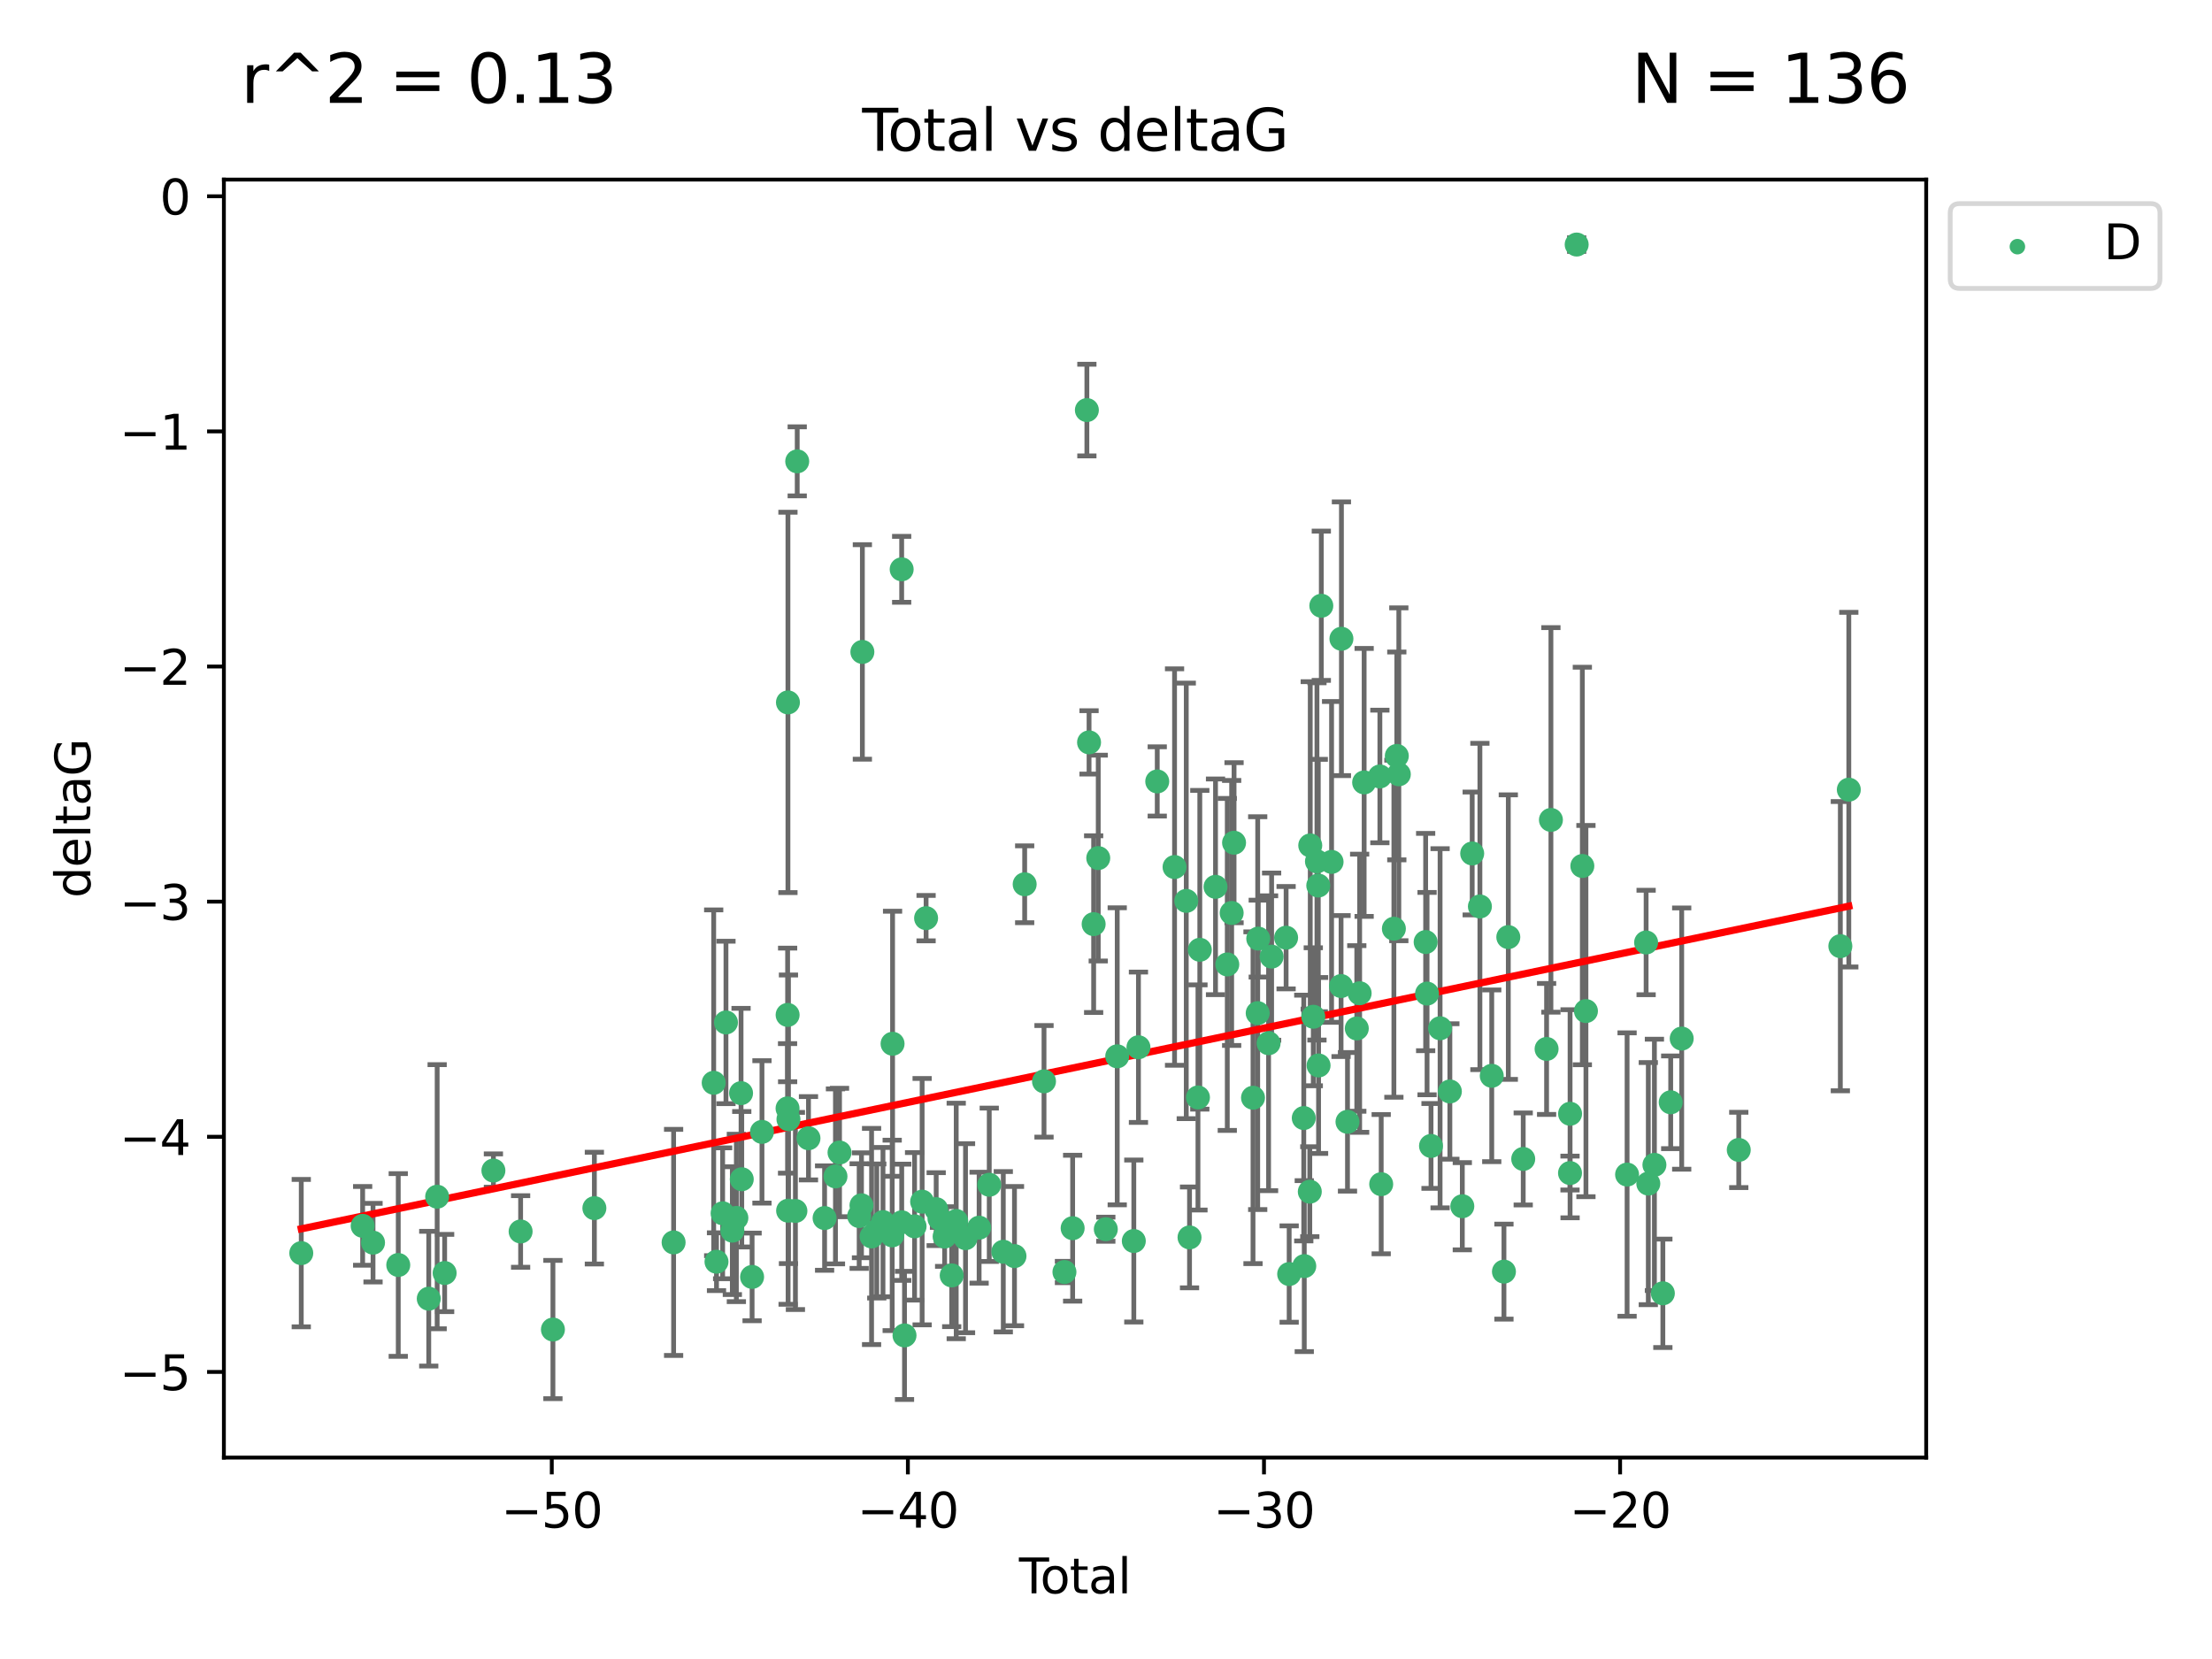 <?xml version="1.0" encoding="utf-8" standalone="no"?>
<!DOCTYPE svg PUBLIC "-//W3C//DTD SVG 1.1//EN"
  "http://www.w3.org/Graphics/SVG/1.1/DTD/svg11.dtd">
<svg xmlns:xlink="http://www.w3.org/1999/xlink" width="460.8pt" height="345.6pt" viewBox="0 0 460.8 345.6" xmlns="http://www.w3.org/2000/svg" version="1.1">
 <defs>
  <style type="text/css">*{stroke-linejoin: round; stroke-linecap: butt}</style>
 </defs>
 <g id="figure_1">
  <g id="patch_1">
   <path d="M 0 345.6 
L 460.8 345.6 
L 460.8 0 
L 0 0 
z
" style="fill: #ffffff"/>
  </g>
  <g id="axes_1">
   <g id="patch_2">
    <path d="M 46.64 303.64 
L 401.26 303.64 
L 401.26 37.411 
L 46.64 37.411 
z
" style="fill: #ffffff"/>
   </g>
   <g id="PathCollection_1">
    <defs>
     <path id="meefbea34db" d="M 0 1.118 
C 0.297 1.118 0.581 1 0.791 0.791 
C 1 0.581 1.118 0.297 1.118 0 
C 1.118 -0.297 1 -0.581 0.791 -0.791 
C 0.581 -1 0.297 -1.118 0 -1.118 
C -0.297 -1.118 -0.581 -1 -0.791 -0.791 
C -1 -0.581 -1.118 -0.297 -1.118 0 
C -1.118 0.297 -1 0.581 -0.791 0.791 
C -0.581 1 -0.297 1.118 0 1.118 
z
" style="stroke: #3cb371"/>
    </defs>
    <g clip-path="url(#p4abc29e9e4)">
     <use xlink:href="#meefbea34db" x="62.759" y="261.05" style="fill: #3cb371; stroke: #3cb371"/>
     <use xlink:href="#meefbea34db" x="75.546" y="255.368" style="fill: #3cb371; stroke: #3cb371"/>
     <use xlink:href="#meefbea34db" x="77.709" y="258.868" style="fill: #3cb371; stroke: #3cb371"/>
     <use xlink:href="#meefbea34db" x="82.965" y="263.519" style="fill: #3cb371; stroke: #3cb371"/>
     <use xlink:href="#meefbea34db" x="89.317" y="270.54" style="fill: #3cb371; stroke: #3cb371"/>
     <use xlink:href="#meefbea34db" x="91.068" y="249.296" style="fill: #3cb371; stroke: #3cb371"/>
     <use xlink:href="#meefbea34db" x="92.627" y="265.193" style="fill: #3cb371; stroke: #3cb371"/>
     <use xlink:href="#meefbea34db" x="102.785" y="243.848" style="fill: #3cb371; stroke: #3cb371"/>
     <use xlink:href="#meefbea34db" x="108.454" y="256.538" style="fill: #3cb371; stroke: #3cb371"/>
     <use xlink:href="#meefbea34db" x="115.184" y="276.965" style="fill: #3cb371; stroke: #3cb371"/>
     <use xlink:href="#meefbea34db" x="123.82" y="251.676" style="fill: #3cb371; stroke: #3cb371"/>
     <use xlink:href="#meefbea34db" x="140.325" y="258.816" style="fill: #3cb371; stroke: #3cb371"/>
     <use xlink:href="#meefbea34db" x="148.675" y="225.566" style="fill: #3cb371; stroke: #3cb371"/>
     <use xlink:href="#meefbea34db" x="149.26" y="262.839" style="fill: #3cb371; stroke: #3cb371"/>
     <use xlink:href="#meefbea34db" x="150.538" y="252.75" style="fill: #3cb371; stroke: #3cb371"/>
     <use xlink:href="#meefbea34db" x="151.232" y="212.996" style="fill: #3cb371; stroke: #3cb371"/>
     <use xlink:href="#meefbea34db" x="152.56" y="256.365" style="fill: #3cb371; stroke: #3cb371"/>
     <use xlink:href="#meefbea34db" x="153.399" y="253.714" style="fill: #3cb371; stroke: #3cb371"/>
     <use xlink:href="#meefbea34db" x="154.375" y="227.722" style="fill: #3cb371; stroke: #3cb371"/>
     <use xlink:href="#meefbea34db" x="154.523" y="245.657" style="fill: #3cb371; stroke: #3cb371"/>
     <use xlink:href="#meefbea34db" x="156.675" y="266.006" style="fill: #3cb371; stroke: #3cb371"/>
     <use xlink:href="#meefbea34db" x="158.732" y="235.793" style="fill: #3cb371; stroke: #3cb371"/>
     <use xlink:href="#meefbea34db" x="164.062" y="230.897" style="fill: #3cb371; stroke: #3cb371"/>
     <use xlink:href="#meefbea34db" x="164.076" y="211.425" style="fill: #3cb371; stroke: #3cb371"/>
     <use xlink:href="#meefbea34db" x="164.143" y="146.325" style="fill: #3cb371; stroke: #3cb371"/>
     <use xlink:href="#meefbea34db" x="164.178" y="252.209" style="fill: #3cb371; stroke: #3cb371"/>
     <use xlink:href="#meefbea34db" x="164.251" y="233.166" style="fill: #3cb371; stroke: #3cb371"/>
     <use xlink:href="#meefbea34db" x="165.699" y="252.263" style="fill: #3cb371; stroke: #3cb371"/>
     <use xlink:href="#meefbea34db" x="166.076" y="96.109" style="fill: #3cb371; stroke: #3cb371"/>
     <use xlink:href="#meefbea34db" x="168.422" y="237.117" style="fill: #3cb371; stroke: #3cb371"/>
     <use xlink:href="#meefbea34db" x="171.777" y="253.744" style="fill: #3cb371; stroke: #3cb371"/>
     <use xlink:href="#meefbea34db" x="174.043" y="245.064" style="fill: #3cb371; stroke: #3cb371"/>
     <use xlink:href="#meefbea34db" x="174.889" y="240.09" style="fill: #3cb371; stroke: #3cb371"/>
     <use xlink:href="#meefbea34db" x="178.981" y="253.329" style="fill: #3cb371; stroke: #3cb371"/>
     <use xlink:href="#meefbea34db" x="179.461" y="251.085" style="fill: #3cb371; stroke: #3cb371"/>
     <use xlink:href="#meefbea34db" x="179.648" y="135.81" style="fill: #3cb371; stroke: #3cb371"/>
     <use xlink:href="#meefbea34db" x="181.565" y="257.576" style="fill: #3cb371; stroke: #3cb371"/>
     <use xlink:href="#meefbea34db" x="182.646" y="256.439" style="fill: #3cb371; stroke: #3cb371"/>
     <use xlink:href="#meefbea34db" x="183.941" y="254.584" style="fill: #3cb371; stroke: #3cb371"/>
     <use xlink:href="#meefbea34db" x="185.859" y="257.352" style="fill: #3cb371; stroke: #3cb371"/>
     <use xlink:href="#meefbea34db" x="185.938" y="217.435" style="fill: #3cb371; stroke: #3cb371"/>
     <use xlink:href="#meefbea34db" x="187.834" y="118.6" style="fill: #3cb371; stroke: #3cb371"/>
     <use xlink:href="#meefbea34db" x="187.844" y="254.623" style="fill: #3cb371; stroke: #3cb371"/>
     <use xlink:href="#meefbea34db" x="188.425" y="278.191" style="fill: #3cb371; stroke: #3cb371"/>
     <use xlink:href="#meefbea34db" x="190.522" y="255.468" style="fill: #3cb371; stroke: #3cb371"/>
     <use xlink:href="#meefbea34db" x="192.097" y="250.327" style="fill: #3cb371; stroke: #3cb371"/>
     <use xlink:href="#meefbea34db" x="192.921" y="191.267" style="fill: #3cb371; stroke: #3cb371"/>
     <use xlink:href="#meefbea34db" x="195.025" y="251.886" style="fill: #3cb371; stroke: #3cb371"/>
     <use xlink:href="#meefbea34db" x="195.712" y="253.858" style="fill: #3cb371; stroke: #3cb371"/>
     <use xlink:href="#meefbea34db" x="196.782" y="257.591" style="fill: #3cb371; stroke: #3cb371"/>
     <use xlink:href="#meefbea34db" x="198.258" y="265.693" style="fill: #3cb371; stroke: #3cb371"/>
     <use xlink:href="#meefbea34db" x="199.199" y="254.349" style="fill: #3cb371; stroke: #3cb371"/>
     <use xlink:href="#meefbea34db" x="201.137" y="257.935" style="fill: #3cb371; stroke: #3cb371"/>
     <use xlink:href="#meefbea34db" x="203.969" y="255.746" style="fill: #3cb371; stroke: #3cb371"/>
     <use xlink:href="#meefbea34db" x="206.079" y="246.808" style="fill: #3cb371; stroke: #3cb371"/>
     <use xlink:href="#meefbea34db" x="209.005" y="260.764" style="fill: #3cb371; stroke: #3cb371"/>
     <use xlink:href="#meefbea34db" x="211.335" y="261.668" style="fill: #3cb371; stroke: #3cb371"/>
     <use xlink:href="#meefbea34db" x="213.458" y="184.21" style="fill: #3cb371; stroke: #3cb371"/>
     <use xlink:href="#meefbea34db" x="217.487" y="225.26" style="fill: #3cb371; stroke: #3cb371"/>
     <use xlink:href="#meefbea34db" x="221.743" y="264.984" style="fill: #3cb371; stroke: #3cb371"/>
     <use xlink:href="#meefbea34db" x="223.452" y="255.854" style="fill: #3cb371; stroke: #3cb371"/>
     <use xlink:href="#meefbea34db" x="226.416" y="85.426" style="fill: #3cb371; stroke: #3cb371"/>
     <use xlink:href="#meefbea34db" x="226.87" y="154.65" style="fill: #3cb371; stroke: #3cb371"/>
     <use xlink:href="#meefbea34db" x="227.826" y="192.512" style="fill: #3cb371; stroke: #3cb371"/>
     <use xlink:href="#meefbea34db" x="228.786" y="178.754" style="fill: #3cb371; stroke: #3cb371"/>
     <use xlink:href="#meefbea34db" x="230.361" y="256.065" style="fill: #3cb371; stroke: #3cb371"/>
     <use xlink:href="#meefbea34db" x="232.739" y="220.05" style="fill: #3cb371; stroke: #3cb371"/>
     <use xlink:href="#meefbea34db" x="236.194" y="258.525" style="fill: #3cb371; stroke: #3cb371"/>
     <use xlink:href="#meefbea34db" x="237.16" y="218.163" style="fill: #3cb371; stroke: #3cb371"/>
     <use xlink:href="#meefbea34db" x="241.075" y="162.788" style="fill: #3cb371; stroke: #3cb371"/>
     <use xlink:href="#meefbea34db" x="244.681" y="180.62" style="fill: #3cb371; stroke: #3cb371"/>
     <use xlink:href="#meefbea34db" x="247.122" y="187.67" style="fill: #3cb371; stroke: #3cb371"/>
     <use xlink:href="#meefbea34db" x="247.801" y="257.776" style="fill: #3cb371; stroke: #3cb371"/>
     <use xlink:href="#meefbea34db" x="249.557" y="228.618" style="fill: #3cb371; stroke: #3cb371"/>
     <use xlink:href="#meefbea34db" x="249.941" y="197.855" style="fill: #3cb371; stroke: #3cb371"/>
     <use xlink:href="#meefbea34db" x="253.215" y="184.741" style="fill: #3cb371; stroke: #3cb371"/>
     <use xlink:href="#meefbea34db" x="255.666" y="200.91" style="fill: #3cb371; stroke: #3cb371"/>
     <use xlink:href="#meefbea34db" x="256.577" y="190.185" style="fill: #3cb371; stroke: #3cb371"/>
     <use xlink:href="#meefbea34db" x="257.077" y="175.554" style="fill: #3cb371; stroke: #3cb371"/>
     <use xlink:href="#meefbea34db" x="261.025" y="228.677" style="fill: #3cb371; stroke: #3cb371"/>
     <use xlink:href="#meefbea34db" x="262.003" y="211.054" style="fill: #3cb371; stroke: #3cb371"/>
     <use xlink:href="#meefbea34db" x="262.117" y="195.528" style="fill: #3cb371; stroke: #3cb371"/>
     <use xlink:href="#meefbea34db" x="264.268" y="217.325" style="fill: #3cb371; stroke: #3cb371"/>
     <use xlink:href="#meefbea34db" x="264.901" y="199.284" style="fill: #3cb371; stroke: #3cb371"/>
     <use xlink:href="#meefbea34db" x="267.919" y="195.339" style="fill: #3cb371; stroke: #3cb371"/>
     <use xlink:href="#meefbea34db" x="268.557" y="265.408" style="fill: #3cb371; stroke: #3cb371"/>
     <use xlink:href="#meefbea34db" x="271.599" y="232.91" style="fill: #3cb371; stroke: #3cb371"/>
     <use xlink:href="#meefbea34db" x="271.703" y="263.755" style="fill: #3cb371; stroke: #3cb371"/>
     <use xlink:href="#meefbea34db" x="272.855" y="248.247" style="fill: #3cb371; stroke: #3cb371"/>
     <use xlink:href="#meefbea34db" x="272.95" y="176.116" style="fill: #3cb371; stroke: #3cb371"/>
     <use xlink:href="#meefbea34db" x="273.582" y="211.81" style="fill: #3cb371; stroke: #3cb371"/>
     <use xlink:href="#meefbea34db" x="274.346" y="179.448" style="fill: #3cb371; stroke: #3cb371"/>
     <use xlink:href="#meefbea34db" x="274.621" y="184.474" style="fill: #3cb371; stroke: #3cb371"/>
     <use xlink:href="#meefbea34db" x="274.682" y="221.956" style="fill: #3cb371; stroke: #3cb371"/>
     <use xlink:href="#meefbea34db" x="275.254" y="126.19" style="fill: #3cb371; stroke: #3cb371"/>
     <use xlink:href="#meefbea34db" x="277.391" y="179.551" style="fill: #3cb371; stroke: #3cb371"/>
     <use xlink:href="#meefbea34db" x="279.368" y="205.413" style="fill: #3cb371; stroke: #3cb371"/>
     <use xlink:href="#meefbea34db" x="279.444" y="133.065" style="fill: #3cb371; stroke: #3cb371"/>
     <use xlink:href="#meefbea34db" x="280.708" y="233.695" style="fill: #3cb371; stroke: #3cb371"/>
     <use xlink:href="#meefbea34db" x="282.645" y="214.246" style="fill: #3cb371; stroke: #3cb371"/>
     <use xlink:href="#meefbea34db" x="283.239" y="206.91" style="fill: #3cb371; stroke: #3cb371"/>
     <use xlink:href="#meefbea34db" x="284.176" y="162.992" style="fill: #3cb371; stroke: #3cb371"/>
     <use xlink:href="#meefbea34db" x="287.454" y="161.75" style="fill: #3cb371; stroke: #3cb371"/>
     <use xlink:href="#meefbea34db" x="287.729" y="246.684" style="fill: #3cb371; stroke: #3cb371"/>
     <use xlink:href="#meefbea34db" x="290.372" y="193.467" style="fill: #3cb371; stroke: #3cb371"/>
     <use xlink:href="#meefbea34db" x="290.981" y="157.472" style="fill: #3cb371; stroke: #3cb371"/>
     <use xlink:href="#meefbea34db" x="291.401" y="161.3" style="fill: #3cb371; stroke: #3cb371"/>
     <use xlink:href="#meefbea34db" x="296.989" y="196.245" style="fill: #3cb371; stroke: #3cb371"/>
     <use xlink:href="#meefbea34db" x="297.283" y="206.985" style="fill: #3cb371; stroke: #3cb371"/>
     <use xlink:href="#meefbea34db" x="298.108" y="238.721" style="fill: #3cb371; stroke: #3cb371"/>
     <use xlink:href="#meefbea34db" x="299.997" y="214.205" style="fill: #3cb371; stroke: #3cb371"/>
     <use xlink:href="#meefbea34db" x="302.034" y="227.372" style="fill: #3cb371; stroke: #3cb371"/>
     <use xlink:href="#meefbea34db" x="304.627" y="251.283" style="fill: #3cb371; stroke: #3cb371"/>
     <use xlink:href="#meefbea34db" x="306.685" y="177.796" style="fill: #3cb371; stroke: #3cb371"/>
     <use xlink:href="#meefbea34db" x="308.291" y="188.834" style="fill: #3cb371; stroke: #3cb371"/>
     <use xlink:href="#meefbea34db" x="310.758" y="224.108" style="fill: #3cb371; stroke: #3cb371"/>
     <use xlink:href="#meefbea34db" x="313.3" y="264.903" style="fill: #3cb371; stroke: #3cb371"/>
     <use xlink:href="#meefbea34db" x="314.208" y="195.216" style="fill: #3cb371; stroke: #3cb371"/>
     <use xlink:href="#meefbea34db" x="317.315" y="241.431" style="fill: #3cb371; stroke: #3cb371"/>
     <use xlink:href="#meefbea34db" x="322.182" y="218.513" style="fill: #3cb371; stroke: #3cb371"/>
     <use xlink:href="#meefbea34db" x="323.085" y="170.802" style="fill: #3cb371; stroke: #3cb371"/>
     <use xlink:href="#meefbea34db" x="327.063" y="244.371" style="fill: #3cb371; stroke: #3cb371"/>
     <use xlink:href="#meefbea34db" x="327.076" y="232.017" style="fill: #3cb371; stroke: #3cb371"/>
     <use xlink:href="#meefbea34db" x="328.45" y="50.942" style="fill: #3cb371; stroke: #3cb371"/>
     <use xlink:href="#meefbea34db" x="329.63" y="180.399" style="fill: #3cb371; stroke: #3cb371"/>
     <use xlink:href="#meefbea34db" x="330.381" y="210.624" style="fill: #3cb371; stroke: #3cb371"/>
     <use xlink:href="#meefbea34db" x="338.953" y="244.684" style="fill: #3cb371; stroke: #3cb371"/>
     <use xlink:href="#meefbea34db" x="342.916" y="196.334" style="fill: #3cb371; stroke: #3cb371"/>
     <use xlink:href="#meefbea34db" x="343.372" y="246.567" style="fill: #3cb371; stroke: #3cb371"/>
     <use xlink:href="#meefbea34db" x="344.645" y="242.662" style="fill: #3cb371; stroke: #3cb371"/>
     <use xlink:href="#meefbea34db" x="346.404" y="269.421" style="fill: #3cb371; stroke: #3cb371"/>
     <use xlink:href="#meefbea34db" x="348.038" y="229.627" style="fill: #3cb371; stroke: #3cb371"/>
     <use xlink:href="#meefbea34db" x="350.329" y="216.352" style="fill: #3cb371; stroke: #3cb371"/>
     <use xlink:href="#meefbea34db" x="362.217" y="239.55" style="fill: #3cb371; stroke: #3cb371"/>
     <use xlink:href="#meefbea34db" x="383.377" y="197.101" style="fill: #3cb371; stroke: #3cb371"/>
     <use xlink:href="#meefbea34db" x="385.141" y="164.5" style="fill: #3cb371; stroke: #3cb371"/>
    </g>
   </g>
   <g id="matplotlib.axis_1">
    <g id="xtick_1">
     <g id="line2d_1">
      <defs>
       <path id="mc228dd4839" d="M 0 0 
L 0 3.5 
" style="stroke: #000000; stroke-width: 0.8"/>
      </defs>
      <g>
       <use xlink:href="#mc228dd4839" x="114.945" y="303.64" style="stroke: #000000; stroke-width: 0.8"/>
      </g>
     </g>
     <g id="text_1">
      <!-- −50 -->
      <g transform="translate(104.393 318.238)scale(0.1 -0.1)">
       <defs>
        <path id="DejaVuSans-2212" d="M 678 2272 
L 4684 2272 
L 4684 1741 
L 678 1741 
L 678 2272 
z
" transform="scale(0.016)"/>
        <path id="DejaVuSans-35" d="M 691 4666 
L 3169 4666 
L 3169 4134 
L 1269 4134 
L 1269 2991 
Q 1406 3038 1543 3061 
Q 1681 3084 1819 3084 
Q 2600 3084 3056 2656 
Q 3513 2228 3513 1497 
Q 3513 744 3044 326 
Q 2575 -91 1722 -91 
Q 1428 -91 1123 -41 
Q 819 9 494 109 
L 494 744 
Q 775 591 1075 516 
Q 1375 441 1709 441 
Q 2250 441 2565 725 
Q 2881 1009 2881 1497 
Q 2881 1984 2565 2268 
Q 2250 2553 1709 2553 
Q 1456 2553 1204 2497 
Q 953 2441 691 2322 
L 691 4666 
z
" transform="scale(0.016)"/>
        <path id="DejaVuSans-30" d="M 2034 4250 
Q 1547 4250 1301 3770 
Q 1056 3291 1056 2328 
Q 1056 1369 1301 889 
Q 1547 409 2034 409 
Q 2525 409 2770 889 
Q 3016 1369 3016 2328 
Q 3016 3291 2770 3770 
Q 2525 4250 2034 4250 
z
M 2034 4750 
Q 2819 4750 3233 4129 
Q 3647 3509 3647 2328 
Q 3647 1150 3233 529 
Q 2819 -91 2034 -91 
Q 1250 -91 836 529 
Q 422 1150 422 2328 
Q 422 3509 836 4129 
Q 1250 4750 2034 4750 
z
" transform="scale(0.016)"/>
       </defs>
       <use xlink:href="#DejaVuSans-2212"/>
       <use xlink:href="#DejaVuSans-35" x="83.789"/>
       <use xlink:href="#DejaVuSans-30" x="147.412"/>
      </g>
     </g>
    </g>
    <g id="xtick_2">
     <g id="line2d_2">
      <g>
       <use xlink:href="#mc228dd4839" x="189.129" y="303.64" style="stroke: #000000; stroke-width: 0.8"/>
      </g>
     </g>
     <g id="text_2">
      <!-- −40 -->
      <g transform="translate(178.577 318.238)scale(0.1 -0.1)">
       <defs>
        <path id="DejaVuSans-34" d="M 2419 4116 
L 825 1625 
L 2419 1625 
L 2419 4116 
z
M 2253 4666 
L 3047 4666 
L 3047 1625 
L 3713 1625 
L 3713 1100 
L 3047 1100 
L 3047 0 
L 2419 0 
L 2419 1100 
L 313 1100 
L 313 1709 
L 2253 4666 
z
" transform="scale(0.016)"/>
       </defs>
       <use xlink:href="#DejaVuSans-2212"/>
       <use xlink:href="#DejaVuSans-34" x="83.789"/>
       <use xlink:href="#DejaVuSans-30" x="147.412"/>
      </g>
     </g>
    </g>
    <g id="xtick_3">
     <g id="line2d_3">
      <g>
       <use xlink:href="#mc228dd4839" x="263.313" y="303.64" style="stroke: #000000; stroke-width: 0.8"/>
      </g>
     </g>
     <g id="text_3">
      <!-- −30 -->
      <g transform="translate(252.761 318.238)scale(0.1 -0.1)">
       <defs>
        <path id="DejaVuSans-33" d="M 2597 2516 
Q 3050 2419 3304 2112 
Q 3559 1806 3559 1356 
Q 3559 666 3084 287 
Q 2609 -91 1734 -91 
Q 1441 -91 1130 -33 
Q 819 25 488 141 
L 488 750 
Q 750 597 1062 519 
Q 1375 441 1716 441 
Q 2309 441 2620 675 
Q 2931 909 2931 1356 
Q 2931 1769 2642 2001 
Q 2353 2234 1838 2234 
L 1294 2234 
L 1294 2753 
L 1863 2753 
Q 2328 2753 2575 2939 
Q 2822 3125 2822 3475 
Q 2822 3834 2567 4026 
Q 2313 4219 1838 4219 
Q 1578 4219 1281 4162 
Q 984 4106 628 3988 
L 628 4550 
Q 988 4650 1302 4700 
Q 1616 4750 1894 4750 
Q 2613 4750 3031 4423 
Q 3450 4097 3450 3541 
Q 3450 3153 3228 2886 
Q 3006 2619 2597 2516 
z
" transform="scale(0.016)"/>
       </defs>
       <use xlink:href="#DejaVuSans-2212"/>
       <use xlink:href="#DejaVuSans-33" x="83.789"/>
       <use xlink:href="#DejaVuSans-30" x="147.412"/>
      </g>
     </g>
    </g>
    <g id="xtick_4">
     <g id="line2d_4">
      <g>
       <use xlink:href="#mc228dd4839" x="337.497" y="303.64" style="stroke: #000000; stroke-width: 0.8"/>
      </g>
     </g>
     <g id="text_4">
      <!-- −20 -->
      <g transform="translate(326.945 318.238)scale(0.1 -0.1)">
       <defs>
        <path id="DejaVuSans-32" d="M 1228 531 
L 3431 531 
L 3431 0 
L 469 0 
L 469 531 
Q 828 903 1448 1529 
Q 2069 2156 2228 2338 
Q 2531 2678 2651 2914 
Q 2772 3150 2772 3378 
Q 2772 3750 2511 3984 
Q 2250 4219 1831 4219 
Q 1534 4219 1204 4116 
Q 875 4013 500 3803 
L 500 4441 
Q 881 4594 1212 4672 
Q 1544 4750 1819 4750 
Q 2544 4750 2975 4387 
Q 3406 4025 3406 3419 
Q 3406 3131 3298 2873 
Q 3191 2616 2906 2266 
Q 2828 2175 2409 1742 
Q 1991 1309 1228 531 
z
" transform="scale(0.016)"/>
       </defs>
       <use xlink:href="#DejaVuSans-2212"/>
       <use xlink:href="#DejaVuSans-32" x="83.789"/>
       <use xlink:href="#DejaVuSans-30" x="147.412"/>
      </g>
     </g>
    </g>
    <g id="text_5">
     <!-- Total -->
     <g transform="translate(212.273 331.917)scale(0.1 -0.1)">
      <defs>
       <path id="DejaVuSans-54" d="M -19 4666 
L 3928 4666 
L 3928 4134 
L 2272 4134 
L 2272 0 
L 1638 0 
L 1638 4134 
L -19 4134 
L -19 4666 
z
" transform="scale(0.016)"/>
       <path id="DejaVuSans-6f" d="M 1959 3097 
Q 1497 3097 1228 2736 
Q 959 2375 959 1747 
Q 959 1119 1226 758 
Q 1494 397 1959 397 
Q 2419 397 2687 759 
Q 2956 1122 2956 1747 
Q 2956 2369 2687 2733 
Q 2419 3097 1959 3097 
z
M 1959 3584 
Q 2709 3584 3137 3096 
Q 3566 2609 3566 1747 
Q 3566 888 3137 398 
Q 2709 -91 1959 -91 
Q 1206 -91 779 398 
Q 353 888 353 1747 
Q 353 2609 779 3096 
Q 1206 3584 1959 3584 
z
" transform="scale(0.016)"/>
       <path id="DejaVuSans-74" d="M 1172 4494 
L 1172 3500 
L 2356 3500 
L 2356 3053 
L 1172 3053 
L 1172 1153 
Q 1172 725 1289 603 
Q 1406 481 1766 481 
L 2356 481 
L 2356 0 
L 1766 0 
Q 1100 0 847 248 
Q 594 497 594 1153 
L 594 3053 
L 172 3053 
L 172 3500 
L 594 3500 
L 594 4494 
L 1172 4494 
z
" transform="scale(0.016)"/>
       <path id="DejaVuSans-61" d="M 2194 1759 
Q 1497 1759 1228 1600 
Q 959 1441 959 1056 
Q 959 750 1161 570 
Q 1363 391 1709 391 
Q 2188 391 2477 730 
Q 2766 1069 2766 1631 
L 2766 1759 
L 2194 1759 
z
M 3341 1997 
L 3341 0 
L 2766 0 
L 2766 531 
Q 2569 213 2275 61 
Q 1981 -91 1556 -91 
Q 1019 -91 701 211 
Q 384 513 384 1019 
Q 384 1609 779 1909 
Q 1175 2209 1959 2209 
L 2766 2209 
L 2766 2266 
Q 2766 2663 2505 2880 
Q 2244 3097 1772 3097 
Q 1472 3097 1187 3025 
Q 903 2953 641 2809 
L 641 3341 
Q 956 3463 1253 3523 
Q 1550 3584 1831 3584 
Q 2591 3584 2966 3190 
Q 3341 2797 3341 1997 
z
" transform="scale(0.016)"/>
       <path id="DejaVuSans-6c" d="M 603 4863 
L 1178 4863 
L 1178 0 
L 603 0 
L 603 4863 
z
" transform="scale(0.016)"/>
      </defs>
      <use xlink:href="#DejaVuSans-54"/>
      <use xlink:href="#DejaVuSans-6f" x="44.084"/>
      <use xlink:href="#DejaVuSans-74" x="105.266"/>
      <use xlink:href="#DejaVuSans-61" x="144.475"/>
      <use xlink:href="#DejaVuSans-6c" x="205.754"/>
     </g>
    </g>
   </g>
   <g id="matplotlib.axis_2">
    <g id="ytick_1">
     <g id="line2d_5">
      <defs>
       <path id="mbb42a217bd" d="M 0 0 
L -3.5 0 
" style="stroke: #000000; stroke-width: 0.8"/>
      </defs>
      <g>
       <use xlink:href="#mbb42a217bd" x="46.64" y="285.796" style="stroke: #000000; stroke-width: 0.8"/>
      </g>
     </g>
     <g id="text_6">
      <!-- −5 -->
      <g transform="translate(24.898 289.595)scale(0.1 -0.1)">
       <use xlink:href="#DejaVuSans-2212"/>
       <use xlink:href="#DejaVuSans-35" x="83.789"/>
      </g>
     </g>
    </g>
    <g id="ytick_2">
     <g id="line2d_6">
      <g>
       <use xlink:href="#mbb42a217bd" x="46.64" y="236.814" style="stroke: #000000; stroke-width: 0.8"/>
      </g>
     </g>
     <g id="text_7">
      <!-- −4 -->
      <g transform="translate(24.898 240.613)scale(0.1 -0.1)">
       <use xlink:href="#DejaVuSans-2212"/>
       <use xlink:href="#DejaVuSans-34" x="83.789"/>
      </g>
     </g>
    </g>
    <g id="ytick_3">
     <g id="line2d_7">
      <g>
       <use xlink:href="#mbb42a217bd" x="46.64" y="187.831" style="stroke: #000000; stroke-width: 0.8"/>
      </g>
     </g>
     <g id="text_8">
      <!-- −3 -->
      <g transform="translate(24.898 191.631)scale(0.1 -0.1)">
       <use xlink:href="#DejaVuSans-2212"/>
       <use xlink:href="#DejaVuSans-33" x="83.789"/>
      </g>
     </g>
    </g>
    <g id="ytick_4">
     <g id="line2d_8">
      <g>
       <use xlink:href="#mbb42a217bd" x="46.64" y="138.849" style="stroke: #000000; stroke-width: 0.8"/>
      </g>
     </g>
     <g id="text_9">
      <!-- −2 -->
      <g transform="translate(24.898 142.648)scale(0.1 -0.1)">
       <use xlink:href="#DejaVuSans-2212"/>
       <use xlink:href="#DejaVuSans-32" x="83.789"/>
      </g>
     </g>
    </g>
    <g id="ytick_5">
     <g id="line2d_9">
      <g>
       <use xlink:href="#mbb42a217bd" x="46.64" y="89.867" style="stroke: #000000; stroke-width: 0.8"/>
      </g>
     </g>
     <g id="text_10">
      <!-- −1 -->
      <g transform="translate(24.898 93.666)scale(0.1 -0.1)">
       <defs>
        <path id="DejaVuSans-31" d="M 794 531 
L 1825 531 
L 1825 4091 
L 703 3866 
L 703 4441 
L 1819 4666 
L 2450 4666 
L 2450 531 
L 3481 531 
L 3481 0 
L 794 0 
L 794 531 
z
" transform="scale(0.016)"/>
       </defs>
       <use xlink:href="#DejaVuSans-2212"/>
       <use xlink:href="#DejaVuSans-31" x="83.789"/>
      </g>
     </g>
    </g>
    <g id="ytick_6">
     <g id="line2d_10">
      <g>
       <use xlink:href="#mbb42a217bd" x="46.64" y="40.885" style="stroke: #000000; stroke-width: 0.8"/>
      </g>
     </g>
     <g id="text_11">
      <!-- 0 -->
      <g transform="translate(33.278 44.684)scale(0.1 -0.1)">
       <use xlink:href="#DejaVuSans-30"/>
      </g>
     </g>
    </g>
    <g id="text_12">
     <!-- deltaG -->
     <g transform="translate(18.818 187.064)rotate(-90)scale(0.1 -0.1)">
      <defs>
       <path id="DejaVuSans-64" d="M 2906 2969 
L 2906 4863 
L 3481 4863 
L 3481 0 
L 2906 0 
L 2906 525 
Q 2725 213 2448 61 
Q 2172 -91 1784 -91 
Q 1150 -91 751 415 
Q 353 922 353 1747 
Q 353 2572 751 3078 
Q 1150 3584 1784 3584 
Q 2172 3584 2448 3432 
Q 2725 3281 2906 2969 
z
M 947 1747 
Q 947 1113 1208 752 
Q 1469 391 1925 391 
Q 2381 391 2643 752 
Q 2906 1113 2906 1747 
Q 2906 2381 2643 2742 
Q 2381 3103 1925 3103 
Q 1469 3103 1208 2742 
Q 947 2381 947 1747 
z
" transform="scale(0.016)"/>
       <path id="DejaVuSans-65" d="M 3597 1894 
L 3597 1613 
L 953 1613 
Q 991 1019 1311 708 
Q 1631 397 2203 397 
Q 2534 397 2845 478 
Q 3156 559 3463 722 
L 3463 178 
Q 3153 47 2828 -22 
Q 2503 -91 2169 -91 
Q 1331 -91 842 396 
Q 353 884 353 1716 
Q 353 2575 817 3079 
Q 1281 3584 2069 3584 
Q 2775 3584 3186 3129 
Q 3597 2675 3597 1894 
z
M 3022 2063 
Q 3016 2534 2758 2815 
Q 2500 3097 2075 3097 
Q 1594 3097 1305 2825 
Q 1016 2553 972 2059 
L 3022 2063 
z
" transform="scale(0.016)"/>
       <path id="DejaVuSans-47" d="M 3809 666 
L 3809 1919 
L 2778 1919 
L 2778 2438 
L 4434 2438 
L 4434 434 
Q 4069 175 3628 42 
Q 3188 -91 2688 -91 
Q 1594 -91 976 548 
Q 359 1188 359 2328 
Q 359 3472 976 4111 
Q 1594 4750 2688 4750 
Q 3144 4750 3555 4637 
Q 3966 4525 4313 4306 
L 4313 3634 
Q 3963 3931 3569 4081 
Q 3175 4231 2741 4231 
Q 1884 4231 1454 3753 
Q 1025 3275 1025 2328 
Q 1025 1384 1454 906 
Q 1884 428 2741 428 
Q 3075 428 3337 486 
Q 3600 544 3809 666 
z
" transform="scale(0.016)"/>
      </defs>
      <use xlink:href="#DejaVuSans-64"/>
      <use xlink:href="#DejaVuSans-65" x="63.477"/>
      <use xlink:href="#DejaVuSans-6c" x="125"/>
      <use xlink:href="#DejaVuSans-74" x="152.783"/>
      <use xlink:href="#DejaVuSans-61" x="191.992"/>
      <use xlink:href="#DejaVuSans-47" x="253.271"/>
     </g>
    </g>
   </g>
   <g id="LineCollection_1">
    <path d="M 62.759 276.403 
L 62.759 245.697 
" clip-path="url(#p4abc29e9e4)" style="fill: none; stroke: #696969"/>
    <path d="M 75.546 263.573 
L 75.546 247.163 
" clip-path="url(#p4abc29e9e4)" style="fill: none; stroke: #696969"/>
    <path d="M 77.709 267.056 
L 77.709 250.68 
" clip-path="url(#p4abc29e9e4)" style="fill: none; stroke: #696969"/>
    <path d="M 82.965 282.55 
L 82.965 244.489 
" clip-path="url(#p4abc29e9e4)" style="fill: none; stroke: #696969"/>
    <path d="M 89.317 284.576 
L 89.317 256.504 
" clip-path="url(#p4abc29e9e4)" style="fill: none; stroke: #696969"/>
    <path d="M 91.068 276.807 
L 91.068 221.785 
" clip-path="url(#p4abc29e9e4)" style="fill: none; stroke: #696969"/>
    <path d="M 92.627 273.244 
L 92.627 257.143 
" clip-path="url(#p4abc29e9e4)" style="fill: none; stroke: #696969"/>
    <path d="M 102.785 247.321 
L 102.785 240.376 
" clip-path="url(#p4abc29e9e4)" style="fill: none; stroke: #696969"/>
    <path d="M 108.454 263.994 
L 108.454 249.083 
" clip-path="url(#p4abc29e9e4)" style="fill: none; stroke: #696969"/>
    <path d="M 115.184 291.367 
L 115.184 262.564 
" clip-path="url(#p4abc29e9e4)" style="fill: none; stroke: #696969"/>
    <path d="M 123.82 263.316 
L 123.82 240.036 
" clip-path="url(#p4abc29e9e4)" style="fill: none; stroke: #696969"/>
    <path d="M 140.325 282.366 
L 140.325 235.266 
" clip-path="url(#p4abc29e9e4)" style="fill: none; stroke: #696969"/>
    <path d="M 148.675 261.582 
L 148.675 189.549 
" clip-path="url(#p4abc29e9e4)" style="fill: none; stroke: #696969"/>
    <path d="M 149.26 268.856 
L 149.26 256.821 
" clip-path="url(#p4abc29e9e4)" style="fill: none; stroke: #696969"/>
    <path d="M 150.538 266.384 
L 150.538 239.115 
" clip-path="url(#p4abc29e9e4)" style="fill: none; stroke: #696969"/>
    <path d="M 151.232 229.914 
L 151.232 196.077 
" clip-path="url(#p4abc29e9e4)" style="fill: none; stroke: #696969"/>
    <path d="M 152.56 269.681 
L 152.56 243.05 
" clip-path="url(#p4abc29e9e4)" style="fill: none; stroke: #696969"/>
    <path d="M 153.399 271.15 
L 153.399 236.279 
" clip-path="url(#p4abc29e9e4)" style="fill: none; stroke: #696969"/>
    <path d="M 154.375 245.39 
L 154.375 210.054 
" clip-path="url(#p4abc29e9e4)" style="fill: none; stroke: #696969"/>
    <path d="M 154.523 259.768 
L 154.523 231.546 
" clip-path="url(#p4abc29e9e4)" style="fill: none; stroke: #696969"/>
    <path d="M 156.675 275.137 
L 156.675 256.875 
" clip-path="url(#p4abc29e9e4)" style="fill: none; stroke: #696969"/>
    <path d="M 158.732 250.624 
L 158.732 220.962 
" clip-path="url(#p4abc29e9e4)" style="fill: none; stroke: #696969"/>
    <path d="M 164.062 244.39 
L 164.062 217.405 
" clip-path="url(#p4abc29e9e4)" style="fill: none; stroke: #696969"/>
    <path d="M 164.076 225.342 
L 164.076 197.508 
" clip-path="url(#p4abc29e9e4)" style="fill: none; stroke: #696969"/>
    <path d="M 164.143 185.941 
L 164.143 106.709 
" clip-path="url(#p4abc29e9e4)" style="fill: none; stroke: #696969"/>
    <path d="M 164.178 271.704 
L 164.178 232.715 
" clip-path="url(#p4abc29e9e4)" style="fill: none; stroke: #696969"/>
    <path d="M 164.251 263.223 
L 164.251 203.11 
" clip-path="url(#p4abc29e9e4)" style="fill: none; stroke: #696969"/>
    <path d="M 165.699 272.796 
L 165.699 231.729 
" clip-path="url(#p4abc29e9e4)" style="fill: none; stroke: #696969"/>
    <path d="M 166.076 103.303 
L 166.076 88.915 
" clip-path="url(#p4abc29e9e4)" style="fill: none; stroke: #696969"/>
    <path d="M 168.422 245.795 
L 168.422 228.438 
" clip-path="url(#p4abc29e9e4)" style="fill: none; stroke: #696969"/>
    <path d="M 171.777 264.623 
L 171.777 242.864 
" clip-path="url(#p4abc29e9e4)" style="fill: none; stroke: #696969"/>
    <path d="M 174.043 263.29 
L 174.043 226.837 
" clip-path="url(#p4abc29e9e4)" style="fill: none; stroke: #696969"/>
    <path d="M 174.889 253.465 
L 174.889 226.714 
" clip-path="url(#p4abc29e9e4)" style="fill: none; stroke: #696969"/>
    <path d="M 178.981 264.23 
L 178.981 242.428 
" clip-path="url(#p4abc29e9e4)" style="fill: none; stroke: #696969"/>
    <path d="M 179.461 262.013 
L 179.461 240.158 
" clip-path="url(#p4abc29e9e4)" style="fill: none; stroke: #696969"/>
    <path d="M 179.648 158.152 
L 179.648 113.468 
" clip-path="url(#p4abc29e9e4)" style="fill: none; stroke: #696969"/>
    <path d="M 181.565 280.092 
L 181.565 235.06 
" clip-path="url(#p4abc29e9e4)" style="fill: none; stroke: #696969"/>
    <path d="M 182.646 270.403 
L 182.646 242.474 
" clip-path="url(#p4abc29e9e4)" style="fill: none; stroke: #696969"/>
    <path d="M 183.941 270.131 
L 183.941 239.038 
" clip-path="url(#p4abc29e9e4)" style="fill: none; stroke: #696969"/>
    <path d="M 185.859 277.187 
L 185.859 237.518 
" clip-path="url(#p4abc29e9e4)" style="fill: none; stroke: #696969"/>
    <path d="M 185.938 245.044 
L 185.938 189.825 
" clip-path="url(#p4abc29e9e4)" style="fill: none; stroke: #696969"/>
    <path d="M 187.834 125.465 
L 187.834 111.735 
" clip-path="url(#p4abc29e9e4)" style="fill: none; stroke: #696969"/>
    <path d="M 187.844 266.732 
L 187.844 242.514 
" clip-path="url(#p4abc29e9e4)" style="fill: none; stroke: #696969"/>
    <path d="M 188.425 291.539 
L 188.425 264.843 
" clip-path="url(#p4abc29e9e4)" style="fill: none; stroke: #696969"/>
    <path d="M 190.522 270.834 
L 190.522 240.102 
" clip-path="url(#p4abc29e9e4)" style="fill: none; stroke: #696969"/>
    <path d="M 192.097 275.987 
L 192.097 224.668 
" clip-path="url(#p4abc29e9e4)" style="fill: none; stroke: #696969"/>
    <path d="M 192.921 195.992 
L 192.921 186.541 
" clip-path="url(#p4abc29e9e4)" style="fill: none; stroke: #696969"/>
    <path d="M 195.025 259.478 
L 195.025 244.294 
" clip-path="url(#p4abc29e9e4)" style="fill: none; stroke: #696969"/>
    <path d="M 195.712 255.697 
L 195.712 252.02 
" clip-path="url(#p4abc29e9e4)" style="fill: none; stroke: #696969"/>
    <path d="M 196.782 263.801 
L 196.782 251.38 
" clip-path="url(#p4abc29e9e4)" style="fill: none; stroke: #696969"/>
    <path d="M 198.258 276.364 
L 198.258 255.022 
" clip-path="url(#p4abc29e9e4)" style="fill: none; stroke: #696969"/>
    <path d="M 199.199 278.881 
L 199.199 229.817 
" clip-path="url(#p4abc29e9e4)" style="fill: none; stroke: #696969"/>
    <path d="M 201.137 277.625 
L 201.137 238.245 
" clip-path="url(#p4abc29e9e4)" style="fill: none; stroke: #696969"/>
    <path d="M 203.969 267.302 
L 203.969 244.191 
" clip-path="url(#p4abc29e9e4)" style="fill: none; stroke: #696969"/>
    <path d="M 206.079 262.783 
L 206.079 230.833 
" clip-path="url(#p4abc29e9e4)" style="fill: none; stroke: #696969"/>
    <path d="M 209.005 277.465 
L 209.005 244.062 
" clip-path="url(#p4abc29e9e4)" style="fill: none; stroke: #696969"/>
    <path d="M 211.335 276.172 
L 211.335 247.163 
" clip-path="url(#p4abc29e9e4)" style="fill: none; stroke: #696969"/>
    <path d="M 213.458 192.213 
L 213.458 176.208 
" clip-path="url(#p4abc29e9e4)" style="fill: none; stroke: #696969"/>
    <path d="M 217.487 236.879 
L 217.487 213.64 
" clip-path="url(#p4abc29e9e4)" style="fill: none; stroke: #696969"/>
    <path d="M 221.743 267.203 
L 221.743 262.765 
" clip-path="url(#p4abc29e9e4)" style="fill: none; stroke: #696969"/>
    <path d="M 223.452 271.047 
L 223.452 240.66 
" clip-path="url(#p4abc29e9e4)" style="fill: none; stroke: #696969"/>
    <path d="M 226.416 94.973 
L 226.416 75.878 
" clip-path="url(#p4abc29e9e4)" style="fill: none; stroke: #696969"/>
    <path d="M 226.87 161.247 
L 226.87 148.054 
" clip-path="url(#p4abc29e9e4)" style="fill: none; stroke: #696969"/>
    <path d="M 227.826 210.917 
L 227.826 174.108 
" clip-path="url(#p4abc29e9e4)" style="fill: none; stroke: #696969"/>
    <path d="M 228.786 200.186 
L 228.786 157.321 
" clip-path="url(#p4abc29e9e4)" style="fill: none; stroke: #696969"/>
    <path d="M 230.361 258.578 
L 230.361 253.553 
" clip-path="url(#p4abc29e9e4)" style="fill: none; stroke: #696969"/>
    <path d="M 232.739 250.992 
L 232.739 189.107 
" clip-path="url(#p4abc29e9e4)" style="fill: none; stroke: #696969"/>
    <path d="M 236.194 275.397 
L 236.194 241.654 
" clip-path="url(#p4abc29e9e4)" style="fill: none; stroke: #696969"/>
    <path d="M 237.16 233.824 
L 237.16 202.502 
" clip-path="url(#p4abc29e9e4)" style="fill: none; stroke: #696969"/>
    <path d="M 241.075 169.999 
L 241.075 155.576 
" clip-path="url(#p4abc29e9e4)" style="fill: none; stroke: #696969"/>
    <path d="M 244.681 221.914 
L 244.681 139.325 
" clip-path="url(#p4abc29e9e4)" style="fill: none; stroke: #696969"/>
    <path d="M 247.122 233.036 
L 247.122 142.305 
" clip-path="url(#p4abc29e9e4)" style="fill: none; stroke: #696969"/>
    <path d="M 247.801 268.281 
L 247.801 247.272 
" clip-path="url(#p4abc29e9e4)" style="fill: none; stroke: #696969"/>
    <path d="M 249.557 252.071 
L 249.557 205.165 
" clip-path="url(#p4abc29e9e4)" style="fill: none; stroke: #696969"/>
    <path d="M 249.941 231.058 
L 249.941 164.651 
" clip-path="url(#p4abc29e9e4)" style="fill: none; stroke: #696969"/>
    <path d="M 253.215 207.206 
L 253.215 162.275 
" clip-path="url(#p4abc29e9e4)" style="fill: none; stroke: #696969"/>
    <path d="M 255.666 235.489 
L 255.666 166.331 
" clip-path="url(#p4abc29e9e4)" style="fill: none; stroke: #696969"/>
    <path d="M 256.577 217.787 
L 256.577 162.583 
" clip-path="url(#p4abc29e9e4)" style="fill: none; stroke: #696969"/>
    <path d="M 257.077 192.228 
L 257.077 158.88 
" clip-path="url(#p4abc29e9e4)" style="fill: none; stroke: #696969"/>
    <path d="M 261.025 263.233 
L 261.025 194.12 
" clip-path="url(#p4abc29e9e4)" style="fill: none; stroke: #696969"/>
    <path d="M 262.003 251.968 
L 262.003 170.141 
" clip-path="url(#p4abc29e9e4)" style="fill: none; stroke: #696969"/>
    <path d="M 262.117 203.538 
L 262.117 187.519 
" clip-path="url(#p4abc29e9e4)" style="fill: none; stroke: #696969"/>
    <path d="M 264.268 248.04 
L 264.268 186.61 
" clip-path="url(#p4abc29e9e4)" style="fill: none; stroke: #696969"/>
    <path d="M 264.901 216.697 
L 264.901 181.872 
" clip-path="url(#p4abc29e9e4)" style="fill: none; stroke: #696969"/>
    <path d="M 267.919 206.003 
L 267.919 184.675 
" clip-path="url(#p4abc29e9e4)" style="fill: none; stroke: #696969"/>
    <path d="M 268.557 275.449 
L 268.557 255.368 
" clip-path="url(#p4abc29e9e4)" style="fill: none; stroke: #696969"/>
    <path d="M 271.599 258.509 
L 271.599 207.31 
" clip-path="url(#p4abc29e9e4)" style="fill: none; stroke: #696969"/>
    <path d="M 271.703 281.561 
L 271.703 245.95 
" clip-path="url(#p4abc29e9e4)" style="fill: none; stroke: #696969"/>
    <path d="M 272.855 257.609 
L 272.855 238.884 
" clip-path="url(#p4abc29e9e4)" style="fill: none; stroke: #696969"/>
    <path d="M 272.95 210.222 
L 272.95 142.01 
" clip-path="url(#p4abc29e9e4)" style="fill: none; stroke: #696969"/>
    <path d="M 273.582 226.185 
L 273.582 197.435 
" clip-path="url(#p4abc29e9e4)" style="fill: none; stroke: #696969"/>
    <path d="M 274.346 216.664 
L 274.346 142.232 
" clip-path="url(#p4abc29e9e4)" style="fill: none; stroke: #696969"/>
    <path d="M 274.621 210.764 
L 274.621 158.184 
" clip-path="url(#p4abc29e9e4)" style="fill: none; stroke: #696969"/>
    <path d="M 274.682 240.28 
L 274.682 203.633 
" clip-path="url(#p4abc29e9e4)" style="fill: none; stroke: #696969"/>
    <path d="M 275.254 141.739 
L 275.254 110.64 
" clip-path="url(#p4abc29e9e4)" style="fill: none; stroke: #696969"/>
    <path d="M 277.391 212.964 
L 277.391 146.139 
" clip-path="url(#p4abc29e9e4)" style="fill: none; stroke: #696969"/>
    <path d="M 279.368 220.096 
L 279.368 190.73 
" clip-path="url(#p4abc29e9e4)" style="fill: none; stroke: #696969"/>
    <path d="M 279.444 161.576 
L 279.444 104.553 
" clip-path="url(#p4abc29e9e4)" style="fill: none; stroke: #696969"/>
    <path d="M 280.708 248.13 
L 280.708 219.26 
" clip-path="url(#p4abc29e9e4)" style="fill: none; stroke: #696969"/>
    <path d="M 282.645 231.493 
L 282.645 196.998 
" clip-path="url(#p4abc29e9e4)" style="fill: none; stroke: #696969"/>
    <path d="M 283.239 235.882 
L 283.239 177.938 
" clip-path="url(#p4abc29e9e4)" style="fill: none; stroke: #696969"/>
    <path d="M 284.176 190.904 
L 284.176 135.081 
" clip-path="url(#p4abc29e9e4)" style="fill: none; stroke: #696969"/>
    <path d="M 287.454 175.561 
L 287.454 147.938 
" clip-path="url(#p4abc29e9e4)" style="fill: none; stroke: #696969"/>
    <path d="M 287.729 261.188 
L 287.729 232.179 
" clip-path="url(#p4abc29e9e4)" style="fill: none; stroke: #696969"/>
    <path d="M 290.372 228.574 
L 290.372 158.36 
" clip-path="url(#p4abc29e9e4)" style="fill: none; stroke: #696969"/>
    <path d="M 290.981 179.12 
L 290.981 135.824 
" clip-path="url(#p4abc29e9e4)" style="fill: none; stroke: #696969"/>
    <path d="M 291.401 195.97 
L 291.401 126.629 
" clip-path="url(#p4abc29e9e4)" style="fill: none; stroke: #696969"/>
    <path d="M 296.989 218.879 
L 296.989 173.612 
" clip-path="url(#p4abc29e9e4)" style="fill: none; stroke: #696969"/>
    <path d="M 297.283 228.062 
L 297.283 185.909 
" clip-path="url(#p4abc29e9e4)" style="fill: none; stroke: #696969"/>
    <path d="M 298.108 247.557 
L 298.108 229.885 
" clip-path="url(#p4abc29e9e4)" style="fill: none; stroke: #696969"/>
    <path d="M 299.997 251.613 
L 299.997 176.797 
" clip-path="url(#p4abc29e9e4)" style="fill: none; stroke: #696969"/>
    <path d="M 302.034 241.479 
L 302.034 213.266 
" clip-path="url(#p4abc29e9e4)" style="fill: none; stroke: #696969"/>
    <path d="M 304.627 260.368 
L 304.627 242.198 
" clip-path="url(#p4abc29e9e4)" style="fill: none; stroke: #696969"/>
    <path d="M 306.685 190.593 
L 306.685 164.998 
" clip-path="url(#p4abc29e9e4)" style="fill: none; stroke: #696969"/>
    <path d="M 308.291 222.822 
L 308.291 154.846 
" clip-path="url(#p4abc29e9e4)" style="fill: none; stroke: #696969"/>
    <path d="M 310.758 241.991 
L 310.758 206.224 
" clip-path="url(#p4abc29e9e4)" style="fill: none; stroke: #696969"/>
    <path d="M 313.3 274.797 
L 313.3 255.009 
" clip-path="url(#p4abc29e9e4)" style="fill: none; stroke: #696969"/>
    <path d="M 314.208 224.853 
L 314.208 165.58 
" clip-path="url(#p4abc29e9e4)" style="fill: none; stroke: #696969"/>
    <path d="M 317.315 251.015 
L 317.315 231.847 
" clip-path="url(#p4abc29e9e4)" style="fill: none; stroke: #696969"/>
    <path d="M 322.182 232.157 
L 322.182 204.869 
" clip-path="url(#p4abc29e9e4)" style="fill: none; stroke: #696969"/>
    <path d="M 323.085 210.859 
L 323.085 130.745 
" clip-path="url(#p4abc29e9e4)" style="fill: none; stroke: #696969"/>
    <path d="M 327.063 247.899 
L 327.063 240.842 
" clip-path="url(#p4abc29e9e4)" style="fill: none; stroke: #696969"/>
    <path d="M 327.076 253.689 
L 327.076 210.344 
" clip-path="url(#p4abc29e9e4)" style="fill: none; stroke: #696969"/>
    <path d="M 328.45 52.372 
L 328.45 49.513 
" clip-path="url(#p4abc29e9e4)" style="fill: none; stroke: #696969"/>
    <path d="M 329.63 221.802 
L 329.63 138.996 
" clip-path="url(#p4abc29e9e4)" style="fill: none; stroke: #696969"/>
    <path d="M 330.381 249.29 
L 330.381 171.959 
" clip-path="url(#p4abc29e9e4)" style="fill: none; stroke: #696969"/>
    <path d="M 338.953 274.203 
L 338.953 215.165 
" clip-path="url(#p4abc29e9e4)" style="fill: none; stroke: #696969"/>
    <path d="M 342.916 207.215 
L 342.916 185.454 
" clip-path="url(#p4abc29e9e4)" style="fill: none; stroke: #696969"/>
    <path d="M 343.372 271.787 
L 343.372 221.347 
" clip-path="url(#p4abc29e9e4)" style="fill: none; stroke: #696969"/>
    <path d="M 344.645 268.84 
L 344.645 216.483 
" clip-path="url(#p4abc29e9e4)" style="fill: none; stroke: #696969"/>
    <path d="M 346.404 280.712 
L 346.404 258.129 
" clip-path="url(#p4abc29e9e4)" style="fill: none; stroke: #696969"/>
    <path d="M 348.038 239.284 
L 348.038 219.97 
" clip-path="url(#p4abc29e9e4)" style="fill: none; stroke: #696969"/>
    <path d="M 350.329 243.563 
L 350.329 189.141 
" clip-path="url(#p4abc29e9e4)" style="fill: none; stroke: #696969"/>
    <path d="M 362.217 247.395 
L 362.217 231.706 
" clip-path="url(#p4abc29e9e4)" style="fill: none; stroke: #696969"/>
    <path d="M 383.377 227.229 
L 383.377 166.972 
" clip-path="url(#p4abc29e9e4)" style="fill: none; stroke: #696969"/>
    <path d="M 385.141 201.438 
L 385.141 127.563 
" clip-path="url(#p4abc29e9e4)" style="fill: none; stroke: #696969"/>
   </g>
   <g id="line2d_11">
    <defs>
     <path id="mba8624bb0f" d="M 2 0 
L -2 -0 
" style="stroke: #696969"/>
    </defs>
    <g clip-path="url(#p4abc29e9e4)">
     <use xlink:href="#mba8624bb0f" x="62.759" y="276.403" style="fill: #696969; stroke: #696969"/>
     <use xlink:href="#mba8624bb0f" x="75.546" y="263.573" style="fill: #696969; stroke: #696969"/>
     <use xlink:href="#mba8624bb0f" x="77.709" y="267.056" style="fill: #696969; stroke: #696969"/>
     <use xlink:href="#mba8624bb0f" x="82.965" y="282.55" style="fill: #696969; stroke: #696969"/>
     <use xlink:href="#mba8624bb0f" x="89.317" y="284.576" style="fill: #696969; stroke: #696969"/>
     <use xlink:href="#mba8624bb0f" x="91.068" y="276.807" style="fill: #696969; stroke: #696969"/>
     <use xlink:href="#mba8624bb0f" x="92.627" y="273.244" style="fill: #696969; stroke: #696969"/>
     <use xlink:href="#mba8624bb0f" x="102.785" y="247.321" style="fill: #696969; stroke: #696969"/>
     <use xlink:href="#mba8624bb0f" x="108.454" y="263.994" style="fill: #696969; stroke: #696969"/>
     <use xlink:href="#mba8624bb0f" x="115.184" y="291.367" style="fill: #696969; stroke: #696969"/>
     <use xlink:href="#mba8624bb0f" x="123.82" y="263.316" style="fill: #696969; stroke: #696969"/>
     <use xlink:href="#mba8624bb0f" x="140.325" y="282.366" style="fill: #696969; stroke: #696969"/>
     <use xlink:href="#mba8624bb0f" x="148.675" y="261.582" style="fill: #696969; stroke: #696969"/>
     <use xlink:href="#mba8624bb0f" x="149.26" y="268.856" style="fill: #696969; stroke: #696969"/>
     <use xlink:href="#mba8624bb0f" x="150.538" y="266.384" style="fill: #696969; stroke: #696969"/>
     <use xlink:href="#mba8624bb0f" x="151.232" y="229.914" style="fill: #696969; stroke: #696969"/>
     <use xlink:href="#mba8624bb0f" x="152.56" y="269.681" style="fill: #696969; stroke: #696969"/>
     <use xlink:href="#mba8624bb0f" x="153.399" y="271.15" style="fill: #696969; stroke: #696969"/>
     <use xlink:href="#mba8624bb0f" x="154.375" y="245.39" style="fill: #696969; stroke: #696969"/>
     <use xlink:href="#mba8624bb0f" x="154.523" y="259.768" style="fill: #696969; stroke: #696969"/>
     <use xlink:href="#mba8624bb0f" x="156.675" y="275.137" style="fill: #696969; stroke: #696969"/>
     <use xlink:href="#mba8624bb0f" x="158.732" y="250.624" style="fill: #696969; stroke: #696969"/>
     <use xlink:href="#mba8624bb0f" x="164.062" y="244.39" style="fill: #696969; stroke: #696969"/>
     <use xlink:href="#mba8624bb0f" x="164.076" y="225.342" style="fill: #696969; stroke: #696969"/>
     <use xlink:href="#mba8624bb0f" x="164.143" y="185.941" style="fill: #696969; stroke: #696969"/>
     <use xlink:href="#mba8624bb0f" x="164.178" y="271.704" style="fill: #696969; stroke: #696969"/>
     <use xlink:href="#mba8624bb0f" x="164.251" y="263.223" style="fill: #696969; stroke: #696969"/>
     <use xlink:href="#mba8624bb0f" x="165.699" y="272.796" style="fill: #696969; stroke: #696969"/>
     <use xlink:href="#mba8624bb0f" x="166.076" y="103.303" style="fill: #696969; stroke: #696969"/>
     <use xlink:href="#mba8624bb0f" x="168.422" y="245.795" style="fill: #696969; stroke: #696969"/>
     <use xlink:href="#mba8624bb0f" x="171.777" y="264.623" style="fill: #696969; stroke: #696969"/>
     <use xlink:href="#mba8624bb0f" x="174.043" y="263.29" style="fill: #696969; stroke: #696969"/>
     <use xlink:href="#mba8624bb0f" x="174.889" y="253.465" style="fill: #696969; stroke: #696969"/>
     <use xlink:href="#mba8624bb0f" x="178.981" y="264.23" style="fill: #696969; stroke: #696969"/>
     <use xlink:href="#mba8624bb0f" x="179.461" y="262.013" style="fill: #696969; stroke: #696969"/>
     <use xlink:href="#mba8624bb0f" x="179.648" y="158.152" style="fill: #696969; stroke: #696969"/>
     <use xlink:href="#mba8624bb0f" x="181.565" y="280.092" style="fill: #696969; stroke: #696969"/>
     <use xlink:href="#mba8624bb0f" x="182.646" y="270.403" style="fill: #696969; stroke: #696969"/>
     <use xlink:href="#mba8624bb0f" x="183.941" y="270.131" style="fill: #696969; stroke: #696969"/>
     <use xlink:href="#mba8624bb0f" x="185.859" y="277.187" style="fill: #696969; stroke: #696969"/>
     <use xlink:href="#mba8624bb0f" x="185.938" y="245.044" style="fill: #696969; stroke: #696969"/>
     <use xlink:href="#mba8624bb0f" x="187.834" y="125.465" style="fill: #696969; stroke: #696969"/>
     <use xlink:href="#mba8624bb0f" x="187.844" y="266.732" style="fill: #696969; stroke: #696969"/>
     <use xlink:href="#mba8624bb0f" x="188.425" y="291.539" style="fill: #696969; stroke: #696969"/>
     <use xlink:href="#mba8624bb0f" x="190.522" y="270.834" style="fill: #696969; stroke: #696969"/>
     <use xlink:href="#mba8624bb0f" x="192.097" y="275.987" style="fill: #696969; stroke: #696969"/>
     <use xlink:href="#mba8624bb0f" x="192.921" y="195.992" style="fill: #696969; stroke: #696969"/>
     <use xlink:href="#mba8624bb0f" x="195.025" y="259.478" style="fill: #696969; stroke: #696969"/>
     <use xlink:href="#mba8624bb0f" x="195.712" y="255.697" style="fill: #696969; stroke: #696969"/>
     <use xlink:href="#mba8624bb0f" x="196.782" y="263.801" style="fill: #696969; stroke: #696969"/>
     <use xlink:href="#mba8624bb0f" x="198.258" y="276.364" style="fill: #696969; stroke: #696969"/>
     <use xlink:href="#mba8624bb0f" x="199.199" y="278.881" style="fill: #696969; stroke: #696969"/>
     <use xlink:href="#mba8624bb0f" x="201.137" y="277.625" style="fill: #696969; stroke: #696969"/>
     <use xlink:href="#mba8624bb0f" x="203.969" y="267.302" style="fill: #696969; stroke: #696969"/>
     <use xlink:href="#mba8624bb0f" x="206.079" y="262.783" style="fill: #696969; stroke: #696969"/>
     <use xlink:href="#mba8624bb0f" x="209.005" y="277.465" style="fill: #696969; stroke: #696969"/>
     <use xlink:href="#mba8624bb0f" x="211.335" y="276.172" style="fill: #696969; stroke: #696969"/>
     <use xlink:href="#mba8624bb0f" x="213.458" y="192.213" style="fill: #696969; stroke: #696969"/>
     <use xlink:href="#mba8624bb0f" x="217.487" y="236.879" style="fill: #696969; stroke: #696969"/>
     <use xlink:href="#mba8624bb0f" x="221.743" y="267.203" style="fill: #696969; stroke: #696969"/>
     <use xlink:href="#mba8624bb0f" x="223.452" y="271.047" style="fill: #696969; stroke: #696969"/>
     <use xlink:href="#mba8624bb0f" x="226.416" y="94.973" style="fill: #696969; stroke: #696969"/>
     <use xlink:href="#mba8624bb0f" x="226.87" y="161.247" style="fill: #696969; stroke: #696969"/>
     <use xlink:href="#mba8624bb0f" x="227.826" y="210.917" style="fill: #696969; stroke: #696969"/>
     <use xlink:href="#mba8624bb0f" x="228.786" y="200.186" style="fill: #696969; stroke: #696969"/>
     <use xlink:href="#mba8624bb0f" x="230.361" y="258.578" style="fill: #696969; stroke: #696969"/>
     <use xlink:href="#mba8624bb0f" x="232.739" y="250.992" style="fill: #696969; stroke: #696969"/>
     <use xlink:href="#mba8624bb0f" x="236.194" y="275.397" style="fill: #696969; stroke: #696969"/>
     <use xlink:href="#mba8624bb0f" x="237.16" y="233.824" style="fill: #696969; stroke: #696969"/>
     <use xlink:href="#mba8624bb0f" x="241.075" y="169.999" style="fill: #696969; stroke: #696969"/>
     <use xlink:href="#mba8624bb0f" x="244.681" y="221.914" style="fill: #696969; stroke: #696969"/>
     <use xlink:href="#mba8624bb0f" x="247.122" y="233.036" style="fill: #696969; stroke: #696969"/>
     <use xlink:href="#mba8624bb0f" x="247.801" y="268.281" style="fill: #696969; stroke: #696969"/>
     <use xlink:href="#mba8624bb0f" x="249.557" y="252.071" style="fill: #696969; stroke: #696969"/>
     <use xlink:href="#mba8624bb0f" x="249.941" y="231.058" style="fill: #696969; stroke: #696969"/>
     <use xlink:href="#mba8624bb0f" x="253.215" y="207.206" style="fill: #696969; stroke: #696969"/>
     <use xlink:href="#mba8624bb0f" x="255.666" y="235.489" style="fill: #696969; stroke: #696969"/>
     <use xlink:href="#mba8624bb0f" x="256.577" y="217.787" style="fill: #696969; stroke: #696969"/>
     <use xlink:href="#mba8624bb0f" x="257.077" y="192.228" style="fill: #696969; stroke: #696969"/>
     <use xlink:href="#mba8624bb0f" x="261.025" y="263.233" style="fill: #696969; stroke: #696969"/>
     <use xlink:href="#mba8624bb0f" x="262.003" y="251.968" style="fill: #696969; stroke: #696969"/>
     <use xlink:href="#mba8624bb0f" x="262.117" y="203.538" style="fill: #696969; stroke: #696969"/>
     <use xlink:href="#mba8624bb0f" x="264.268" y="248.04" style="fill: #696969; stroke: #696969"/>
     <use xlink:href="#mba8624bb0f" x="264.901" y="216.697" style="fill: #696969; stroke: #696969"/>
     <use xlink:href="#mba8624bb0f" x="267.919" y="206.003" style="fill: #696969; stroke: #696969"/>
     <use xlink:href="#mba8624bb0f" x="268.557" y="275.449" style="fill: #696969; stroke: #696969"/>
     <use xlink:href="#mba8624bb0f" x="271.599" y="258.509" style="fill: #696969; stroke: #696969"/>
     <use xlink:href="#mba8624bb0f" x="271.703" y="281.561" style="fill: #696969; stroke: #696969"/>
     <use xlink:href="#mba8624bb0f" x="272.855" y="257.609" style="fill: #696969; stroke: #696969"/>
     <use xlink:href="#mba8624bb0f" x="272.95" y="210.222" style="fill: #696969; stroke: #696969"/>
     <use xlink:href="#mba8624bb0f" x="273.582" y="226.185" style="fill: #696969; stroke: #696969"/>
     <use xlink:href="#mba8624bb0f" x="274.346" y="216.664" style="fill: #696969; stroke: #696969"/>
     <use xlink:href="#mba8624bb0f" x="274.621" y="210.764" style="fill: #696969; stroke: #696969"/>
     <use xlink:href="#mba8624bb0f" x="274.682" y="240.28" style="fill: #696969; stroke: #696969"/>
     <use xlink:href="#mba8624bb0f" x="275.254" y="141.739" style="fill: #696969; stroke: #696969"/>
     <use xlink:href="#mba8624bb0f" x="277.391" y="212.964" style="fill: #696969; stroke: #696969"/>
     <use xlink:href="#mba8624bb0f" x="279.368" y="220.096" style="fill: #696969; stroke: #696969"/>
     <use xlink:href="#mba8624bb0f" x="279.444" y="161.576" style="fill: #696969; stroke: #696969"/>
     <use xlink:href="#mba8624bb0f" x="280.708" y="248.13" style="fill: #696969; stroke: #696969"/>
     <use xlink:href="#mba8624bb0f" x="282.645" y="231.493" style="fill: #696969; stroke: #696969"/>
     <use xlink:href="#mba8624bb0f" x="283.239" y="235.882" style="fill: #696969; stroke: #696969"/>
     <use xlink:href="#mba8624bb0f" x="284.176" y="190.904" style="fill: #696969; stroke: #696969"/>
     <use xlink:href="#mba8624bb0f" x="287.454" y="175.561" style="fill: #696969; stroke: #696969"/>
     <use xlink:href="#mba8624bb0f" x="287.729" y="261.188" style="fill: #696969; stroke: #696969"/>
     <use xlink:href="#mba8624bb0f" x="290.372" y="228.574" style="fill: #696969; stroke: #696969"/>
     <use xlink:href="#mba8624bb0f" x="290.981" y="179.12" style="fill: #696969; stroke: #696969"/>
     <use xlink:href="#mba8624bb0f" x="291.401" y="195.97" style="fill: #696969; stroke: #696969"/>
     <use xlink:href="#mba8624bb0f" x="296.989" y="218.879" style="fill: #696969; stroke: #696969"/>
     <use xlink:href="#mba8624bb0f" x="297.283" y="228.062" style="fill: #696969; stroke: #696969"/>
     <use xlink:href="#mba8624bb0f" x="298.108" y="247.557" style="fill: #696969; stroke: #696969"/>
     <use xlink:href="#mba8624bb0f" x="299.997" y="251.613" style="fill: #696969; stroke: #696969"/>
     <use xlink:href="#mba8624bb0f" x="302.034" y="241.479" style="fill: #696969; stroke: #696969"/>
     <use xlink:href="#mba8624bb0f" x="304.627" y="260.368" style="fill: #696969; stroke: #696969"/>
     <use xlink:href="#mba8624bb0f" x="306.685" y="190.593" style="fill: #696969; stroke: #696969"/>
     <use xlink:href="#mba8624bb0f" x="308.291" y="222.822" style="fill: #696969; stroke: #696969"/>
     <use xlink:href="#mba8624bb0f" x="310.758" y="241.991" style="fill: #696969; stroke: #696969"/>
     <use xlink:href="#mba8624bb0f" x="313.3" y="274.797" style="fill: #696969; stroke: #696969"/>
     <use xlink:href="#mba8624bb0f" x="314.208" y="224.853" style="fill: #696969; stroke: #696969"/>
     <use xlink:href="#mba8624bb0f" x="317.315" y="251.015" style="fill: #696969; stroke: #696969"/>
     <use xlink:href="#mba8624bb0f" x="322.182" y="232.157" style="fill: #696969; stroke: #696969"/>
     <use xlink:href="#mba8624bb0f" x="323.085" y="210.859" style="fill: #696969; stroke: #696969"/>
     <use xlink:href="#mba8624bb0f" x="327.063" y="247.899" style="fill: #696969; stroke: #696969"/>
     <use xlink:href="#mba8624bb0f" x="327.076" y="253.689" style="fill: #696969; stroke: #696969"/>
     <use xlink:href="#mba8624bb0f" x="328.45" y="52.372" style="fill: #696969; stroke: #696969"/>
     <use xlink:href="#mba8624bb0f" x="329.63" y="221.802" style="fill: #696969; stroke: #696969"/>
     <use xlink:href="#mba8624bb0f" x="330.381" y="249.29" style="fill: #696969; stroke: #696969"/>
     <use xlink:href="#mba8624bb0f" x="338.953" y="274.203" style="fill: #696969; stroke: #696969"/>
     <use xlink:href="#mba8624bb0f" x="342.916" y="207.215" style="fill: #696969; stroke: #696969"/>
     <use xlink:href="#mba8624bb0f" x="343.372" y="271.787" style="fill: #696969; stroke: #696969"/>
     <use xlink:href="#mba8624bb0f" x="344.645" y="268.84" style="fill: #696969; stroke: #696969"/>
     <use xlink:href="#mba8624bb0f" x="346.404" y="280.712" style="fill: #696969; stroke: #696969"/>
     <use xlink:href="#mba8624bb0f" x="348.038" y="239.284" style="fill: #696969; stroke: #696969"/>
     <use xlink:href="#mba8624bb0f" x="350.329" y="243.563" style="fill: #696969; stroke: #696969"/>
     <use xlink:href="#mba8624bb0f" x="362.217" y="247.395" style="fill: #696969; stroke: #696969"/>
     <use xlink:href="#mba8624bb0f" x="383.377" y="227.229" style="fill: #696969; stroke: #696969"/>
     <use xlink:href="#mba8624bb0f" x="385.141" y="201.438" style="fill: #696969; stroke: #696969"/>
    </g>
   </g>
   <g id="line2d_12">
    <g clip-path="url(#p4abc29e9e4)">
     <use xlink:href="#mba8624bb0f" x="62.759" y="245.697" style="fill: #696969; stroke: #696969"/>
     <use xlink:href="#mba8624bb0f" x="75.546" y="247.163" style="fill: #696969; stroke: #696969"/>
     <use xlink:href="#mba8624bb0f" x="77.709" y="250.68" style="fill: #696969; stroke: #696969"/>
     <use xlink:href="#mba8624bb0f" x="82.965" y="244.489" style="fill: #696969; stroke: #696969"/>
     <use xlink:href="#mba8624bb0f" x="89.317" y="256.504" style="fill: #696969; stroke: #696969"/>
     <use xlink:href="#mba8624bb0f" x="91.068" y="221.785" style="fill: #696969; stroke: #696969"/>
     <use xlink:href="#mba8624bb0f" x="92.627" y="257.143" style="fill: #696969; stroke: #696969"/>
     <use xlink:href="#mba8624bb0f" x="102.785" y="240.376" style="fill: #696969; stroke: #696969"/>
     <use xlink:href="#mba8624bb0f" x="108.454" y="249.083" style="fill: #696969; stroke: #696969"/>
     <use xlink:href="#mba8624bb0f" x="115.184" y="262.564" style="fill: #696969; stroke: #696969"/>
     <use xlink:href="#mba8624bb0f" x="123.82" y="240.036" style="fill: #696969; stroke: #696969"/>
     <use xlink:href="#mba8624bb0f" x="140.325" y="235.266" style="fill: #696969; stroke: #696969"/>
     <use xlink:href="#mba8624bb0f" x="148.675" y="189.549" style="fill: #696969; stroke: #696969"/>
     <use xlink:href="#mba8624bb0f" x="149.26" y="256.821" style="fill: #696969; stroke: #696969"/>
     <use xlink:href="#mba8624bb0f" x="150.538" y="239.115" style="fill: #696969; stroke: #696969"/>
     <use xlink:href="#mba8624bb0f" x="151.232" y="196.077" style="fill: #696969; stroke: #696969"/>
     <use xlink:href="#mba8624bb0f" x="152.56" y="243.05" style="fill: #696969; stroke: #696969"/>
     <use xlink:href="#mba8624bb0f" x="153.399" y="236.279" style="fill: #696969; stroke: #696969"/>
     <use xlink:href="#mba8624bb0f" x="154.375" y="210.054" style="fill: #696969; stroke: #696969"/>
     <use xlink:href="#mba8624bb0f" x="154.523" y="231.546" style="fill: #696969; stroke: #696969"/>
     <use xlink:href="#mba8624bb0f" x="156.675" y="256.875" style="fill: #696969; stroke: #696969"/>
     <use xlink:href="#mba8624bb0f" x="158.732" y="220.962" style="fill: #696969; stroke: #696969"/>
     <use xlink:href="#mba8624bb0f" x="164.062" y="217.405" style="fill: #696969; stroke: #696969"/>
     <use xlink:href="#mba8624bb0f" x="164.076" y="197.508" style="fill: #696969; stroke: #696969"/>
     <use xlink:href="#mba8624bb0f" x="164.143" y="106.709" style="fill: #696969; stroke: #696969"/>
     <use xlink:href="#mba8624bb0f" x="164.178" y="232.715" style="fill: #696969; stroke: #696969"/>
     <use xlink:href="#mba8624bb0f" x="164.251" y="203.11" style="fill: #696969; stroke: #696969"/>
     <use xlink:href="#mba8624bb0f" x="165.699" y="231.729" style="fill: #696969; stroke: #696969"/>
     <use xlink:href="#mba8624bb0f" x="166.076" y="88.915" style="fill: #696969; stroke: #696969"/>
     <use xlink:href="#mba8624bb0f" x="168.422" y="228.438" style="fill: #696969; stroke: #696969"/>
     <use xlink:href="#mba8624bb0f" x="171.777" y="242.864" style="fill: #696969; stroke: #696969"/>
     <use xlink:href="#mba8624bb0f" x="174.043" y="226.837" style="fill: #696969; stroke: #696969"/>
     <use xlink:href="#mba8624bb0f" x="174.889" y="226.714" style="fill: #696969; stroke: #696969"/>
     <use xlink:href="#mba8624bb0f" x="178.981" y="242.428" style="fill: #696969; stroke: #696969"/>
     <use xlink:href="#mba8624bb0f" x="179.461" y="240.158" style="fill: #696969; stroke: #696969"/>
     <use xlink:href="#mba8624bb0f" x="179.648" y="113.468" style="fill: #696969; stroke: #696969"/>
     <use xlink:href="#mba8624bb0f" x="181.565" y="235.06" style="fill: #696969; stroke: #696969"/>
     <use xlink:href="#mba8624bb0f" x="182.646" y="242.474" style="fill: #696969; stroke: #696969"/>
     <use xlink:href="#mba8624bb0f" x="183.941" y="239.038" style="fill: #696969; stroke: #696969"/>
     <use xlink:href="#mba8624bb0f" x="185.859" y="237.518" style="fill: #696969; stroke: #696969"/>
     <use xlink:href="#mba8624bb0f" x="185.938" y="189.825" style="fill: #696969; stroke: #696969"/>
     <use xlink:href="#mba8624bb0f" x="187.834" y="111.735" style="fill: #696969; stroke: #696969"/>
     <use xlink:href="#mba8624bb0f" x="187.844" y="242.514" style="fill: #696969; stroke: #696969"/>
     <use xlink:href="#mba8624bb0f" x="188.425" y="264.843" style="fill: #696969; stroke: #696969"/>
     <use xlink:href="#mba8624bb0f" x="190.522" y="240.102" style="fill: #696969; stroke: #696969"/>
     <use xlink:href="#mba8624bb0f" x="192.097" y="224.668" style="fill: #696969; stroke: #696969"/>
     <use xlink:href="#mba8624bb0f" x="192.921" y="186.541" style="fill: #696969; stroke: #696969"/>
     <use xlink:href="#mba8624bb0f" x="195.025" y="244.294" style="fill: #696969; stroke: #696969"/>
     <use xlink:href="#mba8624bb0f" x="195.712" y="252.02" style="fill: #696969; stroke: #696969"/>
     <use xlink:href="#mba8624bb0f" x="196.782" y="251.38" style="fill: #696969; stroke: #696969"/>
     <use xlink:href="#mba8624bb0f" x="198.258" y="255.022" style="fill: #696969; stroke: #696969"/>
     <use xlink:href="#mba8624bb0f" x="199.199" y="229.817" style="fill: #696969; stroke: #696969"/>
     <use xlink:href="#mba8624bb0f" x="201.137" y="238.245" style="fill: #696969; stroke: #696969"/>
     <use xlink:href="#mba8624bb0f" x="203.969" y="244.191" style="fill: #696969; stroke: #696969"/>
     <use xlink:href="#mba8624bb0f" x="206.079" y="230.833" style="fill: #696969; stroke: #696969"/>
     <use xlink:href="#mba8624bb0f" x="209.005" y="244.062" style="fill: #696969; stroke: #696969"/>
     <use xlink:href="#mba8624bb0f" x="211.335" y="247.163" style="fill: #696969; stroke: #696969"/>
     <use xlink:href="#mba8624bb0f" x="213.458" y="176.208" style="fill: #696969; stroke: #696969"/>
     <use xlink:href="#mba8624bb0f" x="217.487" y="213.64" style="fill: #696969; stroke: #696969"/>
     <use xlink:href="#mba8624bb0f" x="221.743" y="262.765" style="fill: #696969; stroke: #696969"/>
     <use xlink:href="#mba8624bb0f" x="223.452" y="240.66" style="fill: #696969; stroke: #696969"/>
     <use xlink:href="#mba8624bb0f" x="226.416" y="75.878" style="fill: #696969; stroke: #696969"/>
     <use xlink:href="#mba8624bb0f" x="226.87" y="148.054" style="fill: #696969; stroke: #696969"/>
     <use xlink:href="#mba8624bb0f" x="227.826" y="174.108" style="fill: #696969; stroke: #696969"/>
     <use xlink:href="#mba8624bb0f" x="228.786" y="157.321" style="fill: #696969; stroke: #696969"/>
     <use xlink:href="#mba8624bb0f" x="230.361" y="253.553" style="fill: #696969; stroke: #696969"/>
     <use xlink:href="#mba8624bb0f" x="232.739" y="189.107" style="fill: #696969; stroke: #696969"/>
     <use xlink:href="#mba8624bb0f" x="236.194" y="241.654" style="fill: #696969; stroke: #696969"/>
     <use xlink:href="#mba8624bb0f" x="237.16" y="202.502" style="fill: #696969; stroke: #696969"/>
     <use xlink:href="#mba8624bb0f" x="241.075" y="155.576" style="fill: #696969; stroke: #696969"/>
     <use xlink:href="#mba8624bb0f" x="244.681" y="139.325" style="fill: #696969; stroke: #696969"/>
     <use xlink:href="#mba8624bb0f" x="247.122" y="142.305" style="fill: #696969; stroke: #696969"/>
     <use xlink:href="#mba8624bb0f" x="247.801" y="247.272" style="fill: #696969; stroke: #696969"/>
     <use xlink:href="#mba8624bb0f" x="249.557" y="205.165" style="fill: #696969; stroke: #696969"/>
     <use xlink:href="#mba8624bb0f" x="249.941" y="164.651" style="fill: #696969; stroke: #696969"/>
     <use xlink:href="#mba8624bb0f" x="253.215" y="162.275" style="fill: #696969; stroke: #696969"/>
     <use xlink:href="#mba8624bb0f" x="255.666" y="166.331" style="fill: #696969; stroke: #696969"/>
     <use xlink:href="#mba8624bb0f" x="256.577" y="162.583" style="fill: #696969; stroke: #696969"/>
     <use xlink:href="#mba8624bb0f" x="257.077" y="158.88" style="fill: #696969; stroke: #696969"/>
     <use xlink:href="#mba8624bb0f" x="261.025" y="194.12" style="fill: #696969; stroke: #696969"/>
     <use xlink:href="#mba8624bb0f" x="262.003" y="170.141" style="fill: #696969; stroke: #696969"/>
     <use xlink:href="#mba8624bb0f" x="262.117" y="187.519" style="fill: #696969; stroke: #696969"/>
     <use xlink:href="#mba8624bb0f" x="264.268" y="186.61" style="fill: #696969; stroke: #696969"/>
     <use xlink:href="#mba8624bb0f" x="264.901" y="181.872" style="fill: #696969; stroke: #696969"/>
     <use xlink:href="#mba8624bb0f" x="267.919" y="184.675" style="fill: #696969; stroke: #696969"/>
     <use xlink:href="#mba8624bb0f" x="268.557" y="255.368" style="fill: #696969; stroke: #696969"/>
     <use xlink:href="#mba8624bb0f" x="271.599" y="207.31" style="fill: #696969; stroke: #696969"/>
     <use xlink:href="#mba8624bb0f" x="271.703" y="245.95" style="fill: #696969; stroke: #696969"/>
     <use xlink:href="#mba8624bb0f" x="272.855" y="238.884" style="fill: #696969; stroke: #696969"/>
     <use xlink:href="#mba8624bb0f" x="272.95" y="142.01" style="fill: #696969; stroke: #696969"/>
     <use xlink:href="#mba8624bb0f" x="273.582" y="197.435" style="fill: #696969; stroke: #696969"/>
     <use xlink:href="#mba8624bb0f" x="274.346" y="142.232" style="fill: #696969; stroke: #696969"/>
     <use xlink:href="#mba8624bb0f" x="274.621" y="158.184" style="fill: #696969; stroke: #696969"/>
     <use xlink:href="#mba8624bb0f" x="274.682" y="203.633" style="fill: #696969; stroke: #696969"/>
     <use xlink:href="#mba8624bb0f" x="275.254" y="110.64" style="fill: #696969; stroke: #696969"/>
     <use xlink:href="#mba8624bb0f" x="277.391" y="146.139" style="fill: #696969; stroke: #696969"/>
     <use xlink:href="#mba8624bb0f" x="279.368" y="190.73" style="fill: #696969; stroke: #696969"/>
     <use xlink:href="#mba8624bb0f" x="279.444" y="104.553" style="fill: #696969; stroke: #696969"/>
     <use xlink:href="#mba8624bb0f" x="280.708" y="219.26" style="fill: #696969; stroke: #696969"/>
     <use xlink:href="#mba8624bb0f" x="282.645" y="196.998" style="fill: #696969; stroke: #696969"/>
     <use xlink:href="#mba8624bb0f" x="283.239" y="177.938" style="fill: #696969; stroke: #696969"/>
     <use xlink:href="#mba8624bb0f" x="284.176" y="135.081" style="fill: #696969; stroke: #696969"/>
     <use xlink:href="#mba8624bb0f" x="287.454" y="147.938" style="fill: #696969; stroke: #696969"/>
     <use xlink:href="#mba8624bb0f" x="287.729" y="232.179" style="fill: #696969; stroke: #696969"/>
     <use xlink:href="#mba8624bb0f" x="290.372" y="158.36" style="fill: #696969; stroke: #696969"/>
     <use xlink:href="#mba8624bb0f" x="290.981" y="135.824" style="fill: #696969; stroke: #696969"/>
     <use xlink:href="#mba8624bb0f" x="291.401" y="126.629" style="fill: #696969; stroke: #696969"/>
     <use xlink:href="#mba8624bb0f" x="296.989" y="173.612" style="fill: #696969; stroke: #696969"/>
     <use xlink:href="#mba8624bb0f" x="297.283" y="185.909" style="fill: #696969; stroke: #696969"/>
     <use xlink:href="#mba8624bb0f" x="298.108" y="229.885" style="fill: #696969; stroke: #696969"/>
     <use xlink:href="#mba8624bb0f" x="299.997" y="176.797" style="fill: #696969; stroke: #696969"/>
     <use xlink:href="#mba8624bb0f" x="302.034" y="213.266" style="fill: #696969; stroke: #696969"/>
     <use xlink:href="#mba8624bb0f" x="304.627" y="242.198" style="fill: #696969; stroke: #696969"/>
     <use xlink:href="#mba8624bb0f" x="306.685" y="164.998" style="fill: #696969; stroke: #696969"/>
     <use xlink:href="#mba8624bb0f" x="308.291" y="154.846" style="fill: #696969; stroke: #696969"/>
     <use xlink:href="#mba8624bb0f" x="310.758" y="206.224" style="fill: #696969; stroke: #696969"/>
     <use xlink:href="#mba8624bb0f" x="313.3" y="255.009" style="fill: #696969; stroke: #696969"/>
     <use xlink:href="#mba8624bb0f" x="314.208" y="165.58" style="fill: #696969; stroke: #696969"/>
     <use xlink:href="#mba8624bb0f" x="317.315" y="231.847" style="fill: #696969; stroke: #696969"/>
     <use xlink:href="#mba8624bb0f" x="322.182" y="204.869" style="fill: #696969; stroke: #696969"/>
     <use xlink:href="#mba8624bb0f" x="323.085" y="130.745" style="fill: #696969; stroke: #696969"/>
     <use xlink:href="#mba8624bb0f" x="327.063" y="240.842" style="fill: #696969; stroke: #696969"/>
     <use xlink:href="#mba8624bb0f" x="327.076" y="210.344" style="fill: #696969; stroke: #696969"/>
     <use xlink:href="#mba8624bb0f" x="328.45" y="49.513" style="fill: #696969; stroke: #696969"/>
     <use xlink:href="#mba8624bb0f" x="329.63" y="138.996" style="fill: #696969; stroke: #696969"/>
     <use xlink:href="#mba8624bb0f" x="330.381" y="171.959" style="fill: #696969; stroke: #696969"/>
     <use xlink:href="#mba8624bb0f" x="338.953" y="215.165" style="fill: #696969; stroke: #696969"/>
     <use xlink:href="#mba8624bb0f" x="342.916" y="185.454" style="fill: #696969; stroke: #696969"/>
     <use xlink:href="#mba8624bb0f" x="343.372" y="221.347" style="fill: #696969; stroke: #696969"/>
     <use xlink:href="#mba8624bb0f" x="344.645" y="216.483" style="fill: #696969; stroke: #696969"/>
     <use xlink:href="#mba8624bb0f" x="346.404" y="258.129" style="fill: #696969; stroke: #696969"/>
     <use xlink:href="#mba8624bb0f" x="348.038" y="219.97" style="fill: #696969; stroke: #696969"/>
     <use xlink:href="#mba8624bb0f" x="350.329" y="189.141" style="fill: #696969; stroke: #696969"/>
     <use xlink:href="#mba8624bb0f" x="362.217" y="231.706" style="fill: #696969; stroke: #696969"/>
     <use xlink:href="#mba8624bb0f" x="383.377" y="166.972" style="fill: #696969; stroke: #696969"/>
     <use xlink:href="#mba8624bb0f" x="385.141" y="127.563" style="fill: #696969; stroke: #696969"/>
    </g>
   </g>
   <g id="line2d_13">
    <path d="M 62.759 255.99 
L 385.141 188.771 
L 385.141 188.771 
" clip-path="url(#p4abc29e9e4)" style="fill: none; stroke: #ff0000; stroke-width: 1.5; stroke-linecap: square"/>
   </g>
   <g id="line2d_14">
    <defs>
     <path id="m79f30c3510" d="M 0 2 
C 0.53 2 1.039 1.789 1.414 1.414 
C 1.789 1.039 2 0.53 2 0 
C 2 -0.53 1.789 -1.039 1.414 -1.414 
C 1.039 -1.789 0.53 -2 0 -2 
C -0.53 -2 -1.039 -1.789 -1.414 -1.414 
C -1.789 -1.039 -2 -0.53 -2 0 
C -2 0.53 -1.789 1.039 -1.414 1.414 
C -1.039 1.789 -0.53 2 0 2 
z
" style="stroke: #3cb371"/>
    </defs>
    <g clip-path="url(#p4abc29e9e4)">
     <use xlink:href="#m79f30c3510" x="62.759" y="261.05" style="fill: #3cb371; stroke: #3cb371"/>
     <use xlink:href="#m79f30c3510" x="75.546" y="255.368" style="fill: #3cb371; stroke: #3cb371"/>
     <use xlink:href="#m79f30c3510" x="77.709" y="258.868" style="fill: #3cb371; stroke: #3cb371"/>
     <use xlink:href="#m79f30c3510" x="82.965" y="263.519" style="fill: #3cb371; stroke: #3cb371"/>
     <use xlink:href="#m79f30c3510" x="89.317" y="270.54" style="fill: #3cb371; stroke: #3cb371"/>
     <use xlink:href="#m79f30c3510" x="91.068" y="249.296" style="fill: #3cb371; stroke: #3cb371"/>
     <use xlink:href="#m79f30c3510" x="92.627" y="265.193" style="fill: #3cb371; stroke: #3cb371"/>
     <use xlink:href="#m79f30c3510" x="102.785" y="243.848" style="fill: #3cb371; stroke: #3cb371"/>
     <use xlink:href="#m79f30c3510" x="108.454" y="256.538" style="fill: #3cb371; stroke: #3cb371"/>
     <use xlink:href="#m79f30c3510" x="115.184" y="276.965" style="fill: #3cb371; stroke: #3cb371"/>
     <use xlink:href="#m79f30c3510" x="123.82" y="251.676" style="fill: #3cb371; stroke: #3cb371"/>
     <use xlink:href="#m79f30c3510" x="140.325" y="258.816" style="fill: #3cb371; stroke: #3cb371"/>
     <use xlink:href="#m79f30c3510" x="148.675" y="225.566" style="fill: #3cb371; stroke: #3cb371"/>
     <use xlink:href="#m79f30c3510" x="149.26" y="262.839" style="fill: #3cb371; stroke: #3cb371"/>
     <use xlink:href="#m79f30c3510" x="150.538" y="252.75" style="fill: #3cb371; stroke: #3cb371"/>
     <use xlink:href="#m79f30c3510" x="151.232" y="212.996" style="fill: #3cb371; stroke: #3cb371"/>
     <use xlink:href="#m79f30c3510" x="152.56" y="256.365" style="fill: #3cb371; stroke: #3cb371"/>
     <use xlink:href="#m79f30c3510" x="153.399" y="253.714" style="fill: #3cb371; stroke: #3cb371"/>
     <use xlink:href="#m79f30c3510" x="154.375" y="227.722" style="fill: #3cb371; stroke: #3cb371"/>
     <use xlink:href="#m79f30c3510" x="154.523" y="245.657" style="fill: #3cb371; stroke: #3cb371"/>
     <use xlink:href="#m79f30c3510" x="156.675" y="266.006" style="fill: #3cb371; stroke: #3cb371"/>
     <use xlink:href="#m79f30c3510" x="158.732" y="235.793" style="fill: #3cb371; stroke: #3cb371"/>
     <use xlink:href="#m79f30c3510" x="164.062" y="230.897" style="fill: #3cb371; stroke: #3cb371"/>
     <use xlink:href="#m79f30c3510" x="164.076" y="211.425" style="fill: #3cb371; stroke: #3cb371"/>
     <use xlink:href="#m79f30c3510" x="164.143" y="146.325" style="fill: #3cb371; stroke: #3cb371"/>
     <use xlink:href="#m79f30c3510" x="164.178" y="252.209" style="fill: #3cb371; stroke: #3cb371"/>
     <use xlink:href="#m79f30c3510" x="164.251" y="233.166" style="fill: #3cb371; stroke: #3cb371"/>
     <use xlink:href="#m79f30c3510" x="165.699" y="252.263" style="fill: #3cb371; stroke: #3cb371"/>
     <use xlink:href="#m79f30c3510" x="166.076" y="96.109" style="fill: #3cb371; stroke: #3cb371"/>
     <use xlink:href="#m79f30c3510" x="168.422" y="237.117" style="fill: #3cb371; stroke: #3cb371"/>
     <use xlink:href="#m79f30c3510" x="171.777" y="253.744" style="fill: #3cb371; stroke: #3cb371"/>
     <use xlink:href="#m79f30c3510" x="174.043" y="245.064" style="fill: #3cb371; stroke: #3cb371"/>
     <use xlink:href="#m79f30c3510" x="174.889" y="240.09" style="fill: #3cb371; stroke: #3cb371"/>
     <use xlink:href="#m79f30c3510" x="178.981" y="253.329" style="fill: #3cb371; stroke: #3cb371"/>
     <use xlink:href="#m79f30c3510" x="179.461" y="251.085" style="fill: #3cb371; stroke: #3cb371"/>
     <use xlink:href="#m79f30c3510" x="179.648" y="135.81" style="fill: #3cb371; stroke: #3cb371"/>
     <use xlink:href="#m79f30c3510" x="181.565" y="257.576" style="fill: #3cb371; stroke: #3cb371"/>
     <use xlink:href="#m79f30c3510" x="182.646" y="256.439" style="fill: #3cb371; stroke: #3cb371"/>
     <use xlink:href="#m79f30c3510" x="183.941" y="254.584" style="fill: #3cb371; stroke: #3cb371"/>
     <use xlink:href="#m79f30c3510" x="185.859" y="257.352" style="fill: #3cb371; stroke: #3cb371"/>
     <use xlink:href="#m79f30c3510" x="185.938" y="217.435" style="fill: #3cb371; stroke: #3cb371"/>
     <use xlink:href="#m79f30c3510" x="187.834" y="118.6" style="fill: #3cb371; stroke: #3cb371"/>
     <use xlink:href="#m79f30c3510" x="187.844" y="254.623" style="fill: #3cb371; stroke: #3cb371"/>
     <use xlink:href="#m79f30c3510" x="188.425" y="278.191" style="fill: #3cb371; stroke: #3cb371"/>
     <use xlink:href="#m79f30c3510" x="190.522" y="255.468" style="fill: #3cb371; stroke: #3cb371"/>
     <use xlink:href="#m79f30c3510" x="192.097" y="250.327" style="fill: #3cb371; stroke: #3cb371"/>
     <use xlink:href="#m79f30c3510" x="192.921" y="191.267" style="fill: #3cb371; stroke: #3cb371"/>
     <use xlink:href="#m79f30c3510" x="195.025" y="251.886" style="fill: #3cb371; stroke: #3cb371"/>
     <use xlink:href="#m79f30c3510" x="195.712" y="253.858" style="fill: #3cb371; stroke: #3cb371"/>
     <use xlink:href="#m79f30c3510" x="196.782" y="257.591" style="fill: #3cb371; stroke: #3cb371"/>
     <use xlink:href="#m79f30c3510" x="198.258" y="265.693" style="fill: #3cb371; stroke: #3cb371"/>
     <use xlink:href="#m79f30c3510" x="199.199" y="254.349" style="fill: #3cb371; stroke: #3cb371"/>
     <use xlink:href="#m79f30c3510" x="201.137" y="257.935" style="fill: #3cb371; stroke: #3cb371"/>
     <use xlink:href="#m79f30c3510" x="203.969" y="255.746" style="fill: #3cb371; stroke: #3cb371"/>
     <use xlink:href="#m79f30c3510" x="206.079" y="246.808" style="fill: #3cb371; stroke: #3cb371"/>
     <use xlink:href="#m79f30c3510" x="209.005" y="260.764" style="fill: #3cb371; stroke: #3cb371"/>
     <use xlink:href="#m79f30c3510" x="211.335" y="261.668" style="fill: #3cb371; stroke: #3cb371"/>
     <use xlink:href="#m79f30c3510" x="213.458" y="184.21" style="fill: #3cb371; stroke: #3cb371"/>
     <use xlink:href="#m79f30c3510" x="217.487" y="225.26" style="fill: #3cb371; stroke: #3cb371"/>
     <use xlink:href="#m79f30c3510" x="221.743" y="264.984" style="fill: #3cb371; stroke: #3cb371"/>
     <use xlink:href="#m79f30c3510" x="223.452" y="255.854" style="fill: #3cb371; stroke: #3cb371"/>
     <use xlink:href="#m79f30c3510" x="226.416" y="85.426" style="fill: #3cb371; stroke: #3cb371"/>
     <use xlink:href="#m79f30c3510" x="226.87" y="154.65" style="fill: #3cb371; stroke: #3cb371"/>
     <use xlink:href="#m79f30c3510" x="227.826" y="192.512" style="fill: #3cb371; stroke: #3cb371"/>
     <use xlink:href="#m79f30c3510" x="228.786" y="178.754" style="fill: #3cb371; stroke: #3cb371"/>
     <use xlink:href="#m79f30c3510" x="230.361" y="256.065" style="fill: #3cb371; stroke: #3cb371"/>
     <use xlink:href="#m79f30c3510" x="232.739" y="220.05" style="fill: #3cb371; stroke: #3cb371"/>
     <use xlink:href="#m79f30c3510" x="236.194" y="258.525" style="fill: #3cb371; stroke: #3cb371"/>
     <use xlink:href="#m79f30c3510" x="237.16" y="218.163" style="fill: #3cb371; stroke: #3cb371"/>
     <use xlink:href="#m79f30c3510" x="241.075" y="162.788" style="fill: #3cb371; stroke: #3cb371"/>
     <use xlink:href="#m79f30c3510" x="244.681" y="180.62" style="fill: #3cb371; stroke: #3cb371"/>
     <use xlink:href="#m79f30c3510" x="247.122" y="187.67" style="fill: #3cb371; stroke: #3cb371"/>
     <use xlink:href="#m79f30c3510" x="247.801" y="257.776" style="fill: #3cb371; stroke: #3cb371"/>
     <use xlink:href="#m79f30c3510" x="249.557" y="228.618" style="fill: #3cb371; stroke: #3cb371"/>
     <use xlink:href="#m79f30c3510" x="249.941" y="197.855" style="fill: #3cb371; stroke: #3cb371"/>
     <use xlink:href="#m79f30c3510" x="253.215" y="184.741" style="fill: #3cb371; stroke: #3cb371"/>
     <use xlink:href="#m79f30c3510" x="255.666" y="200.91" style="fill: #3cb371; stroke: #3cb371"/>
     <use xlink:href="#m79f30c3510" x="256.577" y="190.185" style="fill: #3cb371; stroke: #3cb371"/>
     <use xlink:href="#m79f30c3510" x="257.077" y="175.554" style="fill: #3cb371; stroke: #3cb371"/>
     <use xlink:href="#m79f30c3510" x="261.025" y="228.677" style="fill: #3cb371; stroke: #3cb371"/>
     <use xlink:href="#m79f30c3510" x="262.003" y="211.054" style="fill: #3cb371; stroke: #3cb371"/>
     <use xlink:href="#m79f30c3510" x="262.117" y="195.528" style="fill: #3cb371; stroke: #3cb371"/>
     <use xlink:href="#m79f30c3510" x="264.268" y="217.325" style="fill: #3cb371; stroke: #3cb371"/>
     <use xlink:href="#m79f30c3510" x="264.901" y="199.284" style="fill: #3cb371; stroke: #3cb371"/>
     <use xlink:href="#m79f30c3510" x="267.919" y="195.339" style="fill: #3cb371; stroke: #3cb371"/>
     <use xlink:href="#m79f30c3510" x="268.557" y="265.408" style="fill: #3cb371; stroke: #3cb371"/>
     <use xlink:href="#m79f30c3510" x="271.599" y="232.91" style="fill: #3cb371; stroke: #3cb371"/>
     <use xlink:href="#m79f30c3510" x="271.703" y="263.755" style="fill: #3cb371; stroke: #3cb371"/>
     <use xlink:href="#m79f30c3510" x="272.855" y="248.247" style="fill: #3cb371; stroke: #3cb371"/>
     <use xlink:href="#m79f30c3510" x="272.95" y="176.116" style="fill: #3cb371; stroke: #3cb371"/>
     <use xlink:href="#m79f30c3510" x="273.582" y="211.81" style="fill: #3cb371; stroke: #3cb371"/>
     <use xlink:href="#m79f30c3510" x="274.346" y="179.448" style="fill: #3cb371; stroke: #3cb371"/>
     <use xlink:href="#m79f30c3510" x="274.621" y="184.474" style="fill: #3cb371; stroke: #3cb371"/>
     <use xlink:href="#m79f30c3510" x="274.682" y="221.956" style="fill: #3cb371; stroke: #3cb371"/>
     <use xlink:href="#m79f30c3510" x="275.254" y="126.19" style="fill: #3cb371; stroke: #3cb371"/>
     <use xlink:href="#m79f30c3510" x="277.391" y="179.551" style="fill: #3cb371; stroke: #3cb371"/>
     <use xlink:href="#m79f30c3510" x="279.368" y="205.413" style="fill: #3cb371; stroke: #3cb371"/>
     <use xlink:href="#m79f30c3510" x="279.444" y="133.065" style="fill: #3cb371; stroke: #3cb371"/>
     <use xlink:href="#m79f30c3510" x="280.708" y="233.695" style="fill: #3cb371; stroke: #3cb371"/>
     <use xlink:href="#m79f30c3510" x="282.645" y="214.246" style="fill: #3cb371; stroke: #3cb371"/>
     <use xlink:href="#m79f30c3510" x="283.239" y="206.91" style="fill: #3cb371; stroke: #3cb371"/>
     <use xlink:href="#m79f30c3510" x="284.176" y="162.992" style="fill: #3cb371; stroke: #3cb371"/>
     <use xlink:href="#m79f30c3510" x="287.454" y="161.75" style="fill: #3cb371; stroke: #3cb371"/>
     <use xlink:href="#m79f30c3510" x="287.729" y="246.684" style="fill: #3cb371; stroke: #3cb371"/>
     <use xlink:href="#m79f30c3510" x="290.372" y="193.467" style="fill: #3cb371; stroke: #3cb371"/>
     <use xlink:href="#m79f30c3510" x="290.981" y="157.472" style="fill: #3cb371; stroke: #3cb371"/>
     <use xlink:href="#m79f30c3510" x="291.401" y="161.3" style="fill: #3cb371; stroke: #3cb371"/>
     <use xlink:href="#m79f30c3510" x="296.989" y="196.245" style="fill: #3cb371; stroke: #3cb371"/>
     <use xlink:href="#m79f30c3510" x="297.283" y="206.985" style="fill: #3cb371; stroke: #3cb371"/>
     <use xlink:href="#m79f30c3510" x="298.108" y="238.721" style="fill: #3cb371; stroke: #3cb371"/>
     <use xlink:href="#m79f30c3510" x="299.997" y="214.205" style="fill: #3cb371; stroke: #3cb371"/>
     <use xlink:href="#m79f30c3510" x="302.034" y="227.372" style="fill: #3cb371; stroke: #3cb371"/>
     <use xlink:href="#m79f30c3510" x="304.627" y="251.283" style="fill: #3cb371; stroke: #3cb371"/>
     <use xlink:href="#m79f30c3510" x="306.685" y="177.796" style="fill: #3cb371; stroke: #3cb371"/>
     <use xlink:href="#m79f30c3510" x="308.291" y="188.834" style="fill: #3cb371; stroke: #3cb371"/>
     <use xlink:href="#m79f30c3510" x="310.758" y="224.108" style="fill: #3cb371; stroke: #3cb371"/>
     <use xlink:href="#m79f30c3510" x="313.3" y="264.903" style="fill: #3cb371; stroke: #3cb371"/>
     <use xlink:href="#m79f30c3510" x="314.208" y="195.216" style="fill: #3cb371; stroke: #3cb371"/>
     <use xlink:href="#m79f30c3510" x="317.315" y="241.431" style="fill: #3cb371; stroke: #3cb371"/>
     <use xlink:href="#m79f30c3510" x="322.182" y="218.513" style="fill: #3cb371; stroke: #3cb371"/>
     <use xlink:href="#m79f30c3510" x="323.085" y="170.802" style="fill: #3cb371; stroke: #3cb371"/>
     <use xlink:href="#m79f30c3510" x="327.063" y="244.371" style="fill: #3cb371; stroke: #3cb371"/>
     <use xlink:href="#m79f30c3510" x="327.076" y="232.017" style="fill: #3cb371; stroke: #3cb371"/>
     <use xlink:href="#m79f30c3510" x="328.45" y="50.942" style="fill: #3cb371; stroke: #3cb371"/>
     <use xlink:href="#m79f30c3510" x="329.63" y="180.399" style="fill: #3cb371; stroke: #3cb371"/>
     <use xlink:href="#m79f30c3510" x="330.381" y="210.624" style="fill: #3cb371; stroke: #3cb371"/>
     <use xlink:href="#m79f30c3510" x="338.953" y="244.684" style="fill: #3cb371; stroke: #3cb371"/>
     <use xlink:href="#m79f30c3510" x="342.916" y="196.334" style="fill: #3cb371; stroke: #3cb371"/>
     <use xlink:href="#m79f30c3510" x="343.372" y="246.567" style="fill: #3cb371; stroke: #3cb371"/>
     <use xlink:href="#m79f30c3510" x="344.645" y="242.662" style="fill: #3cb371; stroke: #3cb371"/>
     <use xlink:href="#m79f30c3510" x="346.404" y="269.421" style="fill: #3cb371; stroke: #3cb371"/>
     <use xlink:href="#m79f30c3510" x="348.038" y="229.627" style="fill: #3cb371; stroke: #3cb371"/>
     <use xlink:href="#m79f30c3510" x="350.329" y="216.352" style="fill: #3cb371; stroke: #3cb371"/>
     <use xlink:href="#m79f30c3510" x="362.217" y="239.55" style="fill: #3cb371; stroke: #3cb371"/>
     <use xlink:href="#m79f30c3510" x="383.377" y="197.101" style="fill: #3cb371; stroke: #3cb371"/>
     <use xlink:href="#m79f30c3510" x="385.141" y="164.5" style="fill: #3cb371; stroke: #3cb371"/>
    </g>
   </g>
   <g id="patch_3">
    <path d="M 46.64 303.64 
L 46.64 37.411 
" style="fill: none; stroke: #000000; stroke-width: 0.8; stroke-linejoin: miter; stroke-linecap: square"/>
   </g>
   <g id="patch_4">
    <path d="M 401.26 303.64 
L 401.26 37.411 
" style="fill: none; stroke: #000000; stroke-width: 0.8; stroke-linejoin: miter; stroke-linecap: square"/>
   </g>
   <g id="patch_5">
    <path d="M 46.64 303.64 
L 401.26 303.64 
" style="fill: none; stroke: #000000; stroke-width: 0.8; stroke-linejoin: miter; stroke-linecap: square"/>
   </g>
   <g id="patch_6">
    <path d="M 46.64 37.411 
L 401.26 37.411 
" style="fill: none; stroke: #000000; stroke-width: 0.8; stroke-linejoin: miter; stroke-linecap: square"/>
   </g>
   <g id="text_13">
    <!-- N = 136 -->
    <g transform="translate(339.887 21.426)scale(0.14 -0.14)">
     <defs>
      <path id="DejaVuSans-4e" d="M 628 4666 
L 1478 4666 
L 3547 763 
L 3547 4666 
L 4159 4666 
L 4159 0 
L 3309 0 
L 1241 3903 
L 1241 0 
L 628 0 
L 628 4666 
z
" transform="scale(0.016)"/>
      <path id="DejaVuSans-20" transform="scale(0.016)"/>
      <path id="DejaVuSans-3d" d="M 678 2906 
L 4684 2906 
L 4684 2381 
L 678 2381 
L 678 2906 
z
M 678 1631 
L 4684 1631 
L 4684 1100 
L 678 1100 
L 678 1631 
z
" transform="scale(0.016)"/>
      <path id="DejaVuSans-36" d="M 2113 2584 
Q 1688 2584 1439 2293 
Q 1191 2003 1191 1497 
Q 1191 994 1439 701 
Q 1688 409 2113 409 
Q 2538 409 2786 701 
Q 3034 994 3034 1497 
Q 3034 2003 2786 2293 
Q 2538 2584 2113 2584 
z
M 3366 4563 
L 3366 3988 
Q 3128 4100 2886 4159 
Q 2644 4219 2406 4219 
Q 1781 4219 1451 3797 
Q 1122 3375 1075 2522 
Q 1259 2794 1537 2939 
Q 1816 3084 2150 3084 
Q 2853 3084 3261 2657 
Q 3669 2231 3669 1497 
Q 3669 778 3244 343 
Q 2819 -91 2113 -91 
Q 1303 -91 875 529 
Q 447 1150 447 2328 
Q 447 3434 972 4092 
Q 1497 4750 2381 4750 
Q 2619 4750 2861 4703 
Q 3103 4656 3366 4563 
z
" transform="scale(0.016)"/>
     </defs>
     <use xlink:href="#DejaVuSans-4e"/>
     <use xlink:href="#DejaVuSans-20" x="74.805"/>
     <use xlink:href="#DejaVuSans-3d" x="106.592"/>
     <use xlink:href="#DejaVuSans-20" x="190.381"/>
     <use xlink:href="#DejaVuSans-31" x="222.168"/>
     <use xlink:href="#DejaVuSans-33" x="285.791"/>
     <use xlink:href="#DejaVuSans-36" x="349.414"/>
    </g>
   </g>
   <g id="text_14">
    <!-- r^2 = 0.13 -->
    <g transform="translate(50.186 21.426)scale(0.14 -0.14)">
     <defs>
      <path id="DejaVuSans-72" d="M 2631 2963 
Q 2534 3019 2420 3045 
Q 2306 3072 2169 3072 
Q 1681 3072 1420 2755 
Q 1159 2438 1159 1844 
L 1159 0 
L 581 0 
L 581 3500 
L 1159 3500 
L 1159 2956 
Q 1341 3275 1631 3429 
Q 1922 3584 2338 3584 
Q 2397 3584 2469 3576 
Q 2541 3569 2628 3553 
L 2631 2963 
z
" transform="scale(0.016)"/>
      <path id="DejaVuSans-5e" d="M 2988 4666 
L 4684 2925 
L 4056 2925 
L 2681 4159 
L 1306 2925 
L 678 2925 
L 2375 4666 
L 2988 4666 
z
" transform="scale(0.016)"/>
      <path id="DejaVuSans-2e" d="M 684 794 
L 1344 794 
L 1344 0 
L 684 0 
L 684 794 
z
" transform="scale(0.016)"/>
     </defs>
     <use xlink:href="#DejaVuSans-72"/>
     <use xlink:href="#DejaVuSans-5e" x="41.113"/>
     <use xlink:href="#DejaVuSans-32" x="124.902"/>
     <use xlink:href="#DejaVuSans-20" x="188.525"/>
     <use xlink:href="#DejaVuSans-3d" x="220.312"/>
     <use xlink:href="#DejaVuSans-20" x="304.102"/>
     <use xlink:href="#DejaVuSans-30" x="335.889"/>
     <use xlink:href="#DejaVuSans-2e" x="399.512"/>
     <use xlink:href="#DejaVuSans-31" x="431.299"/>
     <use xlink:href="#DejaVuSans-33" x="494.922"/>
    </g>
   </g>
   <g id="text_15">
    <!-- Total vs deltaG -->
    <g transform="translate(179.602 31.411)scale(0.12 -0.12)">
     <defs>
      <path id="DejaVuSans-76" d="M 191 3500 
L 800 3500 
L 1894 563 
L 2988 3500 
L 3597 3500 
L 2284 0 
L 1503 0 
L 191 3500 
z
" transform="scale(0.016)"/>
      <path id="DejaVuSans-73" d="M 2834 3397 
L 2834 2853 
Q 2591 2978 2328 3040 
Q 2066 3103 1784 3103 
Q 1356 3103 1142 2972 
Q 928 2841 928 2578 
Q 928 2378 1081 2264 
Q 1234 2150 1697 2047 
L 1894 2003 
Q 2506 1872 2764 1633 
Q 3022 1394 3022 966 
Q 3022 478 2636 193 
Q 2250 -91 1575 -91 
Q 1294 -91 989 -36 
Q 684 19 347 128 
L 347 722 
Q 666 556 975 473 
Q 1284 391 1588 391 
Q 1994 391 2212 530 
Q 2431 669 2431 922 
Q 2431 1156 2273 1281 
Q 2116 1406 1581 1522 
L 1381 1569 
Q 847 1681 609 1914 
Q 372 2147 372 2553 
Q 372 3047 722 3315 
Q 1072 3584 1716 3584 
Q 2034 3584 2315 3537 
Q 2597 3491 2834 3397 
z
" transform="scale(0.016)"/>
     </defs>
     <use xlink:href="#DejaVuSans-54"/>
     <use xlink:href="#DejaVuSans-6f" x="44.084"/>
     <use xlink:href="#DejaVuSans-74" x="105.266"/>
     <use xlink:href="#DejaVuSans-61" x="144.475"/>
     <use xlink:href="#DejaVuSans-6c" x="205.754"/>
     <use xlink:href="#DejaVuSans-20" x="233.537"/>
     <use xlink:href="#DejaVuSans-76" x="265.324"/>
     <use xlink:href="#DejaVuSans-73" x="324.504"/>
     <use xlink:href="#DejaVuSans-20" x="376.604"/>
     <use xlink:href="#DejaVuSans-64" x="408.391"/>
     <use xlink:href="#DejaVuSans-65" x="471.867"/>
     <use xlink:href="#DejaVuSans-6c" x="533.391"/>
     <use xlink:href="#DejaVuSans-74" x="561.174"/>
     <use xlink:href="#DejaVuSans-61" x="600.383"/>
     <use xlink:href="#DejaVuSans-47" x="661.662"/>
    </g>
   </g>
   <g id="legend_1">
    <g id="patch_7">
     <path d="M 408.26 60.089 
L 447.96 60.089 
Q 449.96 60.089 449.96 58.089 
L 449.96 44.411 
Q 449.96 42.411 447.96 42.411 
L 408.26 42.411 
Q 406.26 42.411 406.26 44.411 
L 406.26 58.089 
Q 406.26 60.089 408.26 60.089 
z
" style="fill: #ffffff; opacity: 0.8; stroke: #cccccc; stroke-linejoin: miter"/>
    </g>
    <g id="PathCollection_2">
     <g>
      <use xlink:href="#meefbea34db" x="420.26" y="51.385" style="fill: #3cb371; stroke: #3cb371"/>
     </g>
    </g>
    <g id="text_16">
     <!-- D -->
     <g transform="translate(438.26 54.01)scale(0.1 -0.1)">
      <defs>
       <path id="DejaVuSans-44" d="M 1259 4147 
L 1259 519 
L 2022 519 
Q 2988 519 3436 956 
Q 3884 1394 3884 2338 
Q 3884 3275 3436 3711 
Q 2988 4147 2022 4147 
L 1259 4147 
z
M 628 4666 
L 1925 4666 
Q 3281 4666 3915 4102 
Q 4550 3538 4550 2338 
Q 4550 1131 3912 565 
Q 3275 0 1925 0 
L 628 0 
L 628 4666 
z
" transform="scale(0.016)"/>
      </defs>
      <use xlink:href="#DejaVuSans-44"/>
     </g>
    </g>
   </g>
  </g>
 </g>
 <defs>
  <clipPath id="p4abc29e9e4">
   <rect x="46.64" y="37.411" width="354.62" height="266.229"/>
  </clipPath>
 </defs>
</svg>
